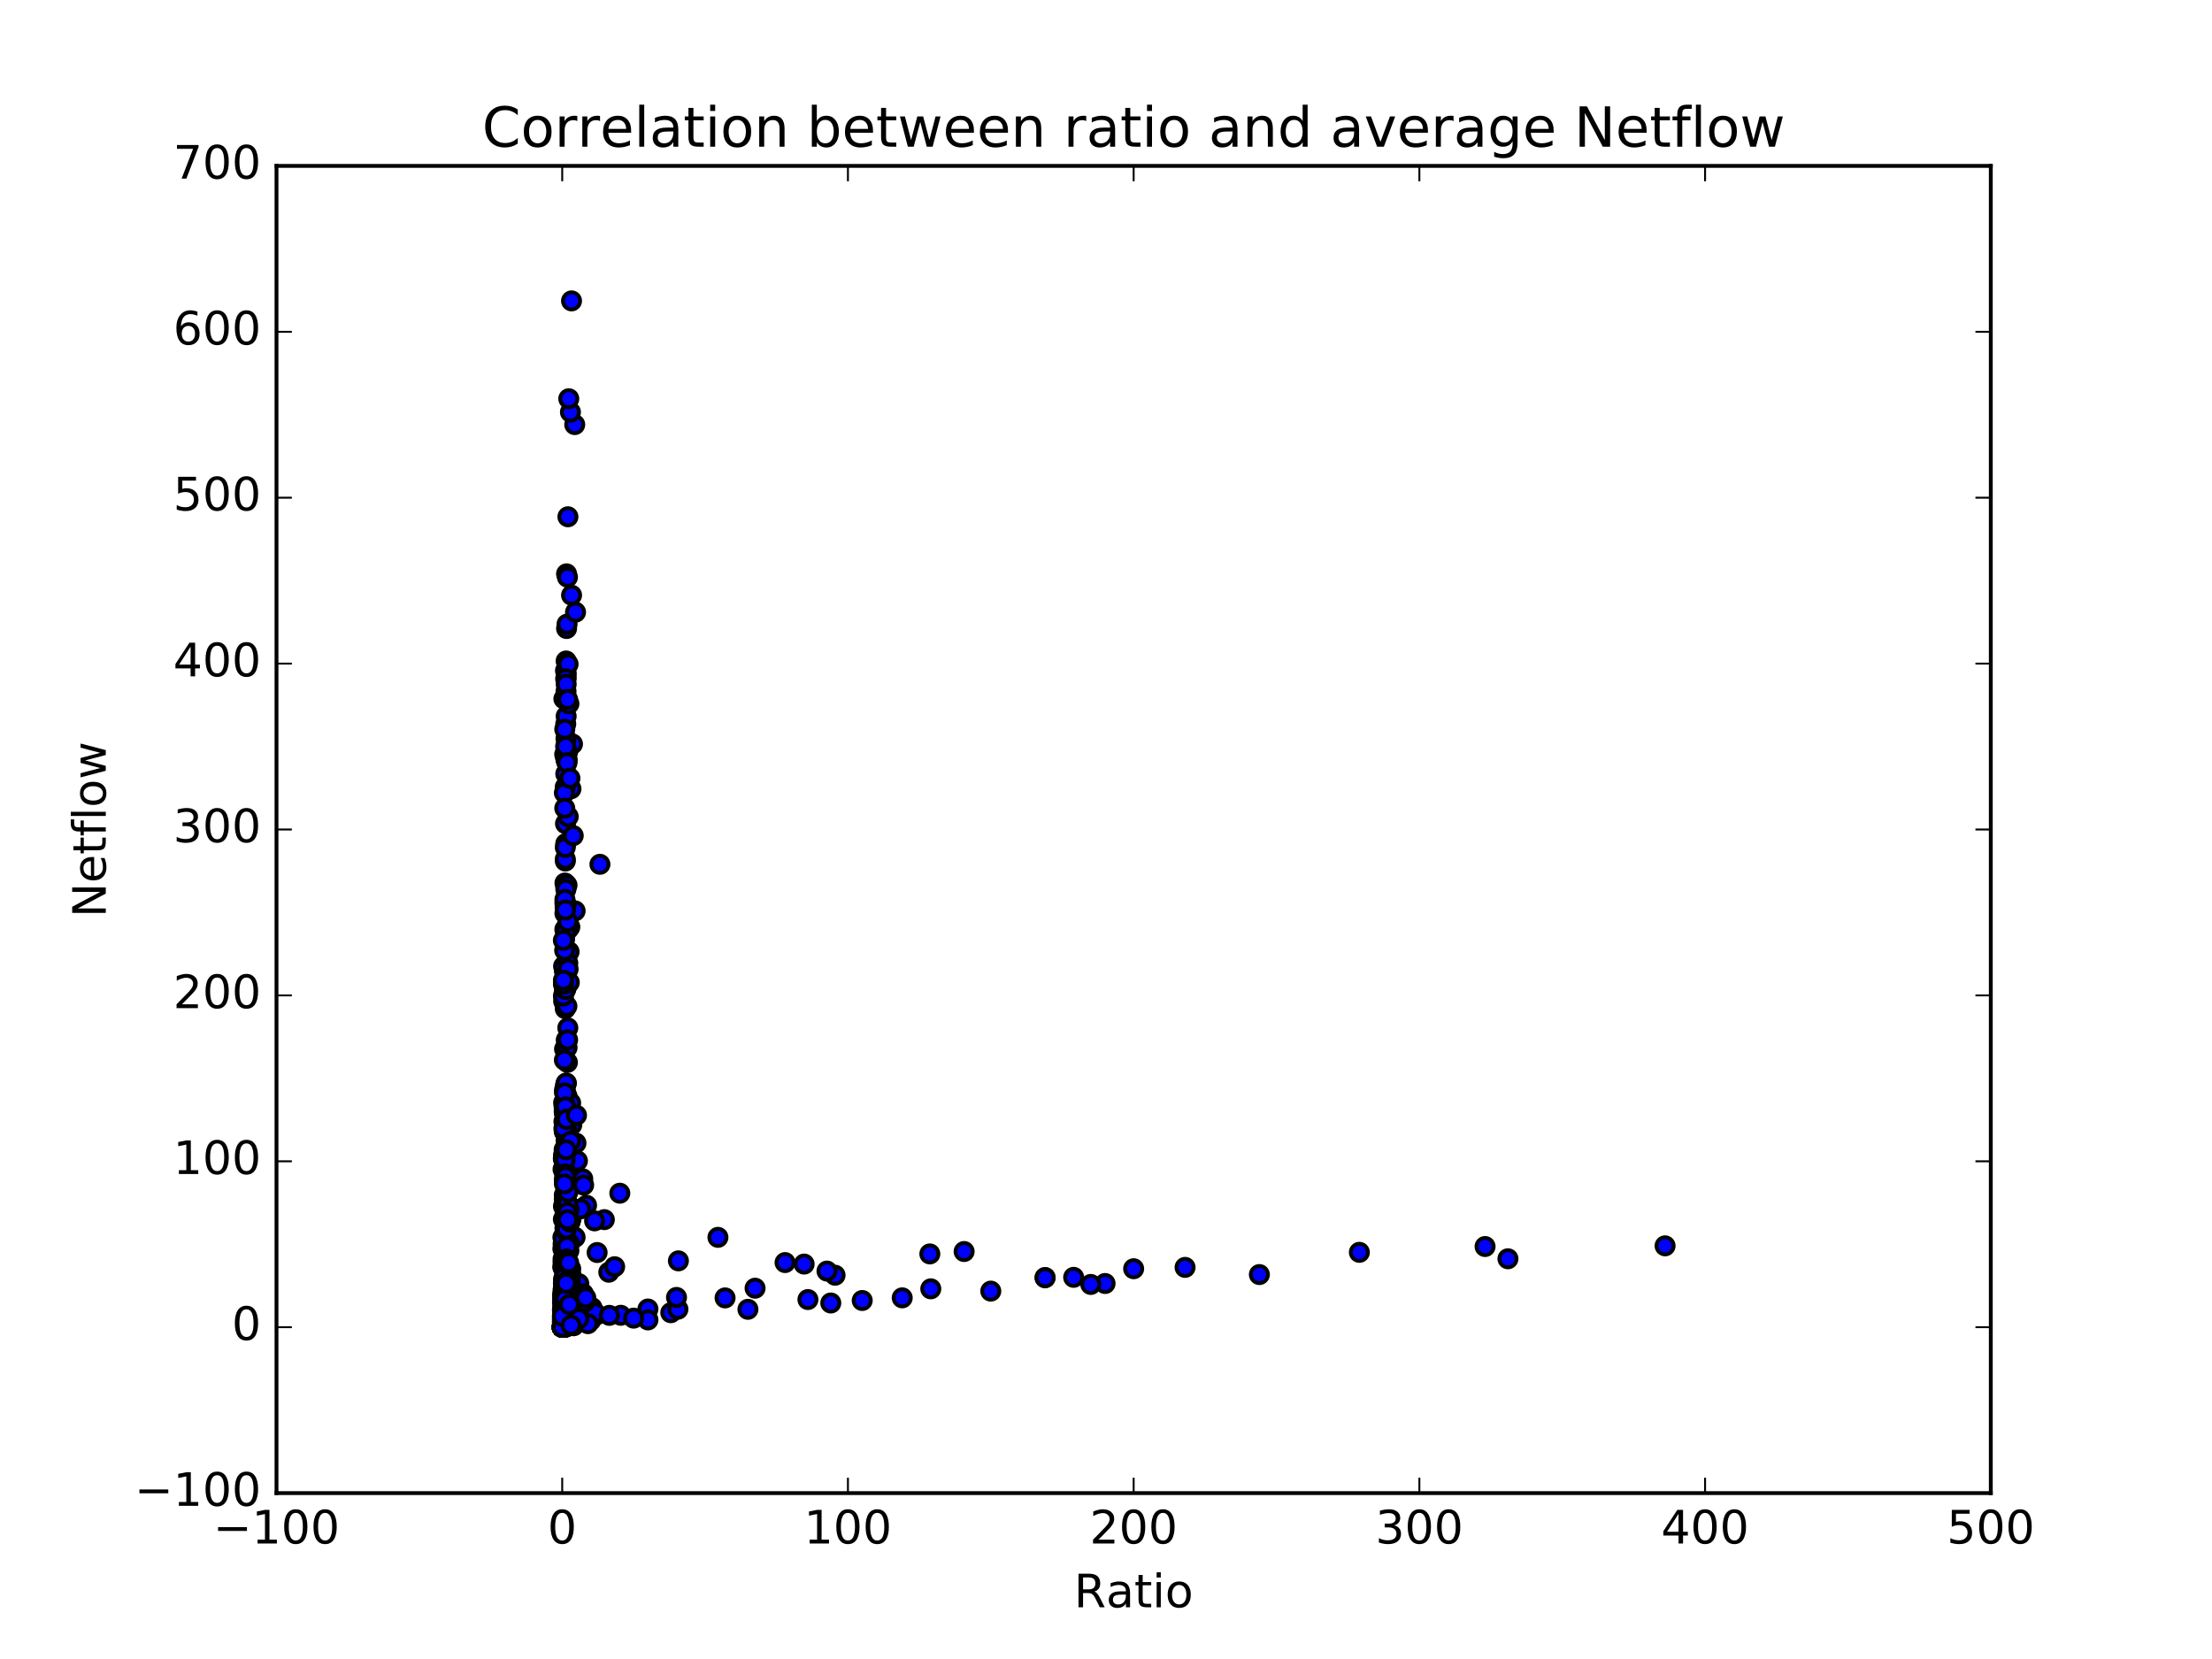 <?xml version="1.0" encoding="utf-8" standalone="no"?>
<!DOCTYPE svg PUBLIC "-//W3C//DTD SVG 1.1//EN"
  "http://www.w3.org/Graphics/SVG/1.1/DTD/svg11.dtd">
<!-- Created with matplotlib (http://matplotlib.org/) -->
<svg height="432pt" version="1.1" viewBox="0 0 576 432" width="576pt" xmlns="http://www.w3.org/2000/svg" xmlns:xlink="http://www.w3.org/1999/xlink">
 <defs>
  <style type="text/css">
*{stroke-linecap:butt;stroke-linejoin:round;stroke-miterlimit:100000;}
  </style>
 </defs>
 <g id="figure_1">
  <g id="patch_1">
   <path d="M 0 432 
L 576 432 
L 576 0 
L 0 0 
z
" style="fill:#ffffff;"/>
  </g>
  <g id="axes_1">
   <g id="patch_2">
    <path d="M 72 388.8 
L 518.4 388.8 
L 518.4 43.2 
L 72 43.2 
z
" style="fill:#ffffff;"/>
   </g>
   <g id="PathCollection_1">
    <defs>
     <path d="M 0 2.236 
C 0.593 2.236 1.162 2 1.581 1.581 
C 2 1.162 2.236 0.593 2.236 0 
C 2.236 -0.593 2 -1.162 1.581 -1.581 
C 1.162 -2 0.593 -2.236 0 -2.236 
C -0.593 -2.236 -1.162 -2 -1.581 -1.581 
C -2 -1.162 -2.236 -0.593 -2.236 0 
C -2.236 0.593 -2 1.162 -1.581 1.581 
C -1.162 2 -0.593 2.236 0 2.236 
z
" id="m47634a15ac" style="stroke:#000000;"/>
    </defs>
    <g clip-path="url(#pf363f452bb)">
     <use style="fill:#0000ff;stroke:#000000;" x="147.336" xlink:href="#m47634a15ac" y="237.082"/>
     <use style="fill:#0000ff;stroke:#000000;" x="148.186" xlink:href="#m47634a15ac" y="345.02"/>
     <use style="fill:#0000ff;stroke:#000000;" x="146.4" xlink:href="#m47634a15ac" y="345.6"/>
     <use style="fill:#0000ff;stroke:#000000;" x="146.701" xlink:href="#m47634a15ac" y="317.52"/>
     <use style="fill:#0000ff;stroke:#000000;" x="147.709" xlink:href="#m47634a15ac" y="323.65"/>
     <use style="fill:#0000ff;stroke:#000000;" x="147.502" xlink:href="#m47634a15ac" y="309.3"/>
     <use style="fill:#0000ff;stroke:#000000;" x="147.116" xlink:href="#m47634a15ac" y="229.936"/>
     <use style="fill:#0000ff;stroke:#000000;" x="155.328" xlink:href="#m47634a15ac" y="342.393"/>
     <use style="fill:#0000ff;stroke:#000000;" x="147.657" xlink:href="#m47634a15ac" y="285.447"/>
     <use style="fill:#0000ff;stroke:#000000;" x="147.44" xlink:href="#m47634a15ac" y="328.935"/>
     <use style="fill:#0000ff;stroke:#000000;" x="148.186" xlink:href="#m47634a15ac" y="247.837"/>
     <use style="fill:#0000ff;stroke:#000000;" x="147.049" xlink:href="#m47634a15ac" y="340.006"/>
     <use style="fill:#0000ff;stroke:#000000;" x="147.216" xlink:href="#m47634a15ac" y="334.702"/>
     <use style="fill:#0000ff;stroke:#000000;" x="242.376" xlink:href="#m47634a15ac" y="335.606"/>
     <use style="fill:#0000ff;stroke:#000000;" x="147.144" xlink:href="#m47634a15ac" y="345.499"/>
     <use style="fill:#0000ff;stroke:#000000;" x="147.285" xlink:href="#m47634a15ac" y="344.377"/>
     <use style="fill:#0000ff;stroke:#000000;" x="146.46" xlink:href="#m47634a15ac" y="343.521"/>
     <use style="fill:#0000ff;stroke:#000000;" x="147.312" xlink:href="#m47634a15ac" y="332.623"/>
     <use style="fill:#0000ff;stroke:#000000;" x="149.077" xlink:href="#m47634a15ac" y="193.744"/>
     <use style="fill:#0000ff;stroke:#000000;" x="146.924" xlink:href="#m47634a15ac" y="342.201"/>
     <use style="fill:#0000ff;stroke:#000000;" x="433.584" xlink:href="#m47634a15ac" y="324.414"/>
     <use style="fill:#0000ff;stroke:#000000;" x="146.834" xlink:href="#m47634a15ac" y="181.973"/>
     <use style="fill:#0000ff;stroke:#000000;" x="146.582" xlink:href="#m47634a15ac" y="343.286"/>
     <use style="fill:#0000ff;stroke:#000000;" x="146.4" xlink:href="#m47634a15ac" y="345.6"/>
     <use style="fill:#0000ff;stroke:#000000;" x="147.133" xlink:href="#m47634a15ac" y="321.655"/>
     <use style="fill:#0000ff;stroke:#000000;" x="150.725" xlink:href="#m47634a15ac" y="334.258"/>
     <use style="fill:#0000ff;stroke:#000000;" x="147.259" xlink:href="#m47634a15ac" y="214.475"/>
     <use style="fill:#0000ff;stroke:#000000;" x="147.883" xlink:href="#m47634a15ac" y="134.568"/>
     <use style="fill:#0000ff;stroke:#000000;" x="146.4" xlink:href="#m47634a15ac" y="345.6"/>
     <use style="fill:#0000ff;stroke:#000000;" x="146.666" xlink:href="#m47634a15ac" y="328.607"/>
     <use style="fill:#0000ff;stroke:#000000;" x="154.371" xlink:href="#m47634a15ac" y="341.164"/>
     <use style="fill:#0000ff;stroke:#000000;" x="146.998" xlink:href="#m47634a15ac" y="340.295"/>
     <use style="fill:#0000ff;stroke:#000000;" x="147.379" xlink:href="#m47634a15ac" y="192.332"/>
     <use style="fill:#0000ff;stroke:#000000;" x="146.712" xlink:href="#m47634a15ac" y="339.366"/>
     <use style="fill:#0000ff;stroke:#000000;" x="146.993" xlink:href="#m47634a15ac" y="258.179"/>
     <use style="fill:#0000ff;stroke:#000000;" x="147.965" xlink:href="#m47634a15ac" y="341.387"/>
     <use style="fill:#0000ff;stroke:#000000;" x="147.195" xlink:href="#m47634a15ac" y="262.666"/>
     <use style="fill:#0000ff;stroke:#000000;" x="146.4" xlink:href="#m47634a15ac" y="345.6"/>
     <use style="fill:#0000ff;stroke:#000000;" x="147.413" xlink:href="#m47634a15ac" y="342.49"/>
     <use style="fill:#0000ff;stroke:#000000;" x="147.067" xlink:href="#m47634a15ac" y="342.246"/>
     <use style="fill:#0000ff;stroke:#000000;" x="146.632" xlink:href="#m47634a15ac" y="323.894"/>
     <use style="fill:#0000ff;stroke:#000000;" x="146.809" xlink:href="#m47634a15ac" y="329.77"/>
     <use style="fill:#0000ff;stroke:#000000;" x="147.245" xlink:href="#m47634a15ac" y="282.678"/>
     <use style="fill:#0000ff;stroke:#000000;" x="148.68" xlink:href="#m47634a15ac" y="205.404"/>
     <use style="fill:#0000ff;stroke:#000000;" x="148.095" xlink:href="#m47634a15ac" y="321.973"/>
     <use style="fill:#0000ff;stroke:#000000;" x="146.733" xlink:href="#m47634a15ac" y="333.128"/>
     <use style="fill:#0000ff;stroke:#000000;" x="147.17" xlink:href="#m47634a15ac" y="337.365"/>
     <use style="fill:#0000ff;stroke:#000000;" x="151.477" xlink:href="#m47634a15ac" y="337.879"/>
     <use style="fill:#0000ff;stroke:#000000;" x="392.664" xlink:href="#m47634a15ac" y="327.78"/>
     <use style="fill:#0000ff;stroke:#000000;" x="146.4" xlink:href="#m47634a15ac" y="345.6"/>
     <use style="fill:#0000ff;stroke:#000000;" x="147.937" xlink:href="#m47634a15ac" y="288.117"/>
     <use style="fill:#0000ff;stroke:#000000;" x="147.031" xlink:href="#m47634a15ac" y="343.105"/>
     <use style="fill:#0000ff;stroke:#000000;" x="147.321" xlink:href="#m47634a15ac" y="188.534"/>
     <use style="fill:#0000ff;stroke:#000000;" x="148.672" xlink:href="#m47634a15ac" y="317.512"/>
     <use style="fill:#0000ff;stroke:#000000;" x="146.789" xlink:href="#m47634a15ac" y="339.928"/>
     <use style="fill:#0000ff;stroke:#000000;" x="147.298" xlink:href="#m47634a15ac" y="342.656"/>
     <use style="fill:#0000ff;stroke:#000000;" x="147.006" xlink:href="#m47634a15ac" y="273.179"/>
     <use style="fill:#0000ff;stroke:#000000;" x="147.664" xlink:href="#m47634a15ac" y="272.799"/>
     <use style="fill:#0000ff;stroke:#000000;" x="147.144" xlink:href="#m47634a15ac" y="345.585"/>
     <use style="fill:#0000ff;stroke:#000000;" x="151.906" xlink:href="#m47634a15ac" y="336.892"/>
     <use style="fill:#0000ff;stroke:#000000;" x="146.723" xlink:href="#m47634a15ac" y="314.121"/>
     <use style="fill:#0000ff;stroke:#000000;" x="148.895" xlink:href="#m47634a15ac" y="341.868"/>
     <use style="fill:#0000ff;stroke:#000000;" x="147.528" xlink:href="#m47634a15ac" y="332.623"/>
     <use style="fill:#0000ff;stroke:#000000;" x="147.805" xlink:href="#m47634a15ac" y="330.711"/>
     <use style="fill:#0000ff;stroke:#000000;" x="158.533" xlink:href="#m47634a15ac" y="331.282"/>
     <use style="fill:#0000ff;stroke:#000000;" x="146.489" xlink:href="#m47634a15ac" y="345.555"/>
     <use style="fill:#0000ff;stroke:#000000;" x="147.953" xlink:href="#m47634a15ac" y="342.767"/>
     <use style="fill:#0000ff;stroke:#000000;" x="147.23" xlink:href="#m47634a15ac" y="318.085"/>
     <use style="fill:#0000ff;stroke:#000000;" x="146.648" xlink:href="#m47634a15ac" y="345.444"/>
     <use style="fill:#0000ff;stroke:#000000;" x="146.4" xlink:href="#m47634a15ac" y="345.6"/>
     <use style="fill:#0000ff;stroke:#000000;" x="153.84" xlink:href="#m47634a15ac" y="343.837"/>
     <use style="fill:#0000ff;stroke:#000000;" x="147.322" xlink:href="#m47634a15ac" y="219.672"/>
     <use style="fill:#0000ff;stroke:#000000;" x="204.432" xlink:href="#m47634a15ac" y="328.77"/>
     <use style="fill:#0000ff;stroke:#000000;" x="146.571" xlink:href="#m47634a15ac" y="338.755"/>
     <use style="fill:#0000ff;stroke:#000000;" x="147.467" xlink:href="#m47634a15ac" y="201.538"/>
     <use style="fill:#0000ff;stroke:#000000;" x="147.082" xlink:href="#m47634a15ac" y="344.629"/>
     <use style="fill:#0000ff;stroke:#000000;" x="146.4" xlink:href="#m47634a15ac" y="345.6"/>
     <use style="fill:#0000ff;stroke:#000000;" x="146.406" xlink:href="#m47634a15ac" y="345.572"/>
     <use style="fill:#0000ff;stroke:#000000;" x="147.182" xlink:href="#m47634a15ac" y="293.26"/>
     <use style="fill:#0000ff;stroke:#000000;" x="147.167" xlink:href="#m47634a15ac" y="344.928"/>
     <use style="fill:#0000ff;stroke:#000000;" x="147.532" xlink:href="#m47634a15ac" y="163.663"/>
     <use style="fill:#0000ff;stroke:#000000;" x="154.138" xlink:href="#m47634a15ac" y="340.506"/>
     <use style="fill:#0000ff;stroke:#000000;" x="147.531" xlink:href="#m47634a15ac" y="149.427"/>
     <use style="fill:#0000ff;stroke:#000000;" x="147.445" xlink:href="#m47634a15ac" y="176.61"/>
     <use style="fill:#0000ff;stroke:#000000;" x="147.426" xlink:href="#m47634a15ac" y="186.506"/>
     <use style="fill:#0000ff;stroke:#000000;" x="146.987" xlink:href="#m47634a15ac" y="345.053"/>
     <use style="fill:#0000ff;stroke:#000000;" x="148.082" xlink:href="#m47634a15ac" y="306.445"/>
     <use style="fill:#0000ff;stroke:#000000;" x="146.838" xlink:href="#m47634a15ac" y="345.234"/>
     <use style="fill:#0000ff;stroke:#000000;" x="146.546" xlink:href="#m47634a15ac" y="341.445"/>
     <use style="fill:#0000ff;stroke:#000000;" x="157.368" xlink:href="#m47634a15ac" y="317.59"/>
     <use style="fill:#0000ff;stroke:#000000;" x="146.524" xlink:href="#m47634a15ac" y="345.572"/>
     <use style="fill:#0000ff;stroke:#000000;" x="147.341" xlink:href="#m47634a15ac" y="230.926"/>
     <use style="fill:#0000ff;stroke:#000000;" x="146.514" xlink:href="#m47634a15ac" y="345.499"/>
     <use style="fill:#0000ff;stroke:#000000;" x="146.471" xlink:href="#m47634a15ac" y="342.584"/>
     <use style="fill:#0000ff;stroke:#000000;" x="147.186" xlink:href="#m47634a15ac" y="340.419"/>
     <use style="fill:#0000ff;stroke:#000000;" x="147.109" xlink:href="#m47634a15ac" y="341.874"/>
     <use style="fill:#0000ff;stroke:#000000;" x="147.418" xlink:href="#m47634a15ac" y="172.12"/>
     <use style="fill:#0000ff;stroke:#000000;" x="146.749" xlink:href="#m47634a15ac" y="345.053"/>
     <use style="fill:#0000ff;stroke:#000000;" x="146.409" xlink:href="#m47634a15ac" y="345.555"/>
     <use style="fill:#0000ff;stroke:#000000;" x="147.029" xlink:href="#m47634a15ac" y="244.522"/>
     <use style="fill:#0000ff;stroke:#000000;" x="149.658" xlink:href="#m47634a15ac" y="110.56"/>
     <use style="fill:#0000ff;stroke:#000000;" x="146.403" xlink:href="#m47634a15ac" y="345.585"/>
     <use style="fill:#0000ff;stroke:#000000;" x="148.544" xlink:href="#m47634a15ac" y="107.321"/>
     <use style="fill:#0000ff;stroke:#000000;" x="147.015" xlink:href="#m47634a15ac" y="344.595"/>
     <use style="fill:#0000ff;stroke:#000000;" x="148.615" xlink:href="#m47634a15ac" y="330.4"/>
     <use style="fill:#0000ff;stroke:#000000;" x="146.4" xlink:href="#m47634a15ac" y="345.6"/>
     <use style="fill:#0000ff;stroke:#000000;" x="147.055" xlink:href="#m47634a15ac" y="294.823"/>
     <use style="fill:#0000ff;stroke:#000000;" x="147.234" xlink:href="#m47634a15ac" y="328.86"/>
     <use style="fill:#0000ff;stroke:#000000;" x="148.136" xlink:href="#m47634a15ac" y="345.107"/>
     <use style="fill:#0000ff;stroke:#000000;" x="147.181" xlink:href="#m47634a15ac" y="261.668"/>
     <use style="fill:#0000ff;stroke:#000000;" x="146.797" xlink:href="#m47634a15ac" y="345.312"/>
     <use style="fill:#0000ff;stroke:#000000;" x="147.46" xlink:href="#m47634a15ac" y="175.373"/>
     <use style="fill:#0000ff;stroke:#000000;" x="146.568" xlink:href="#m47634a15ac" y="325.189"/>
     <use style="fill:#0000ff;stroke:#000000;" x="161.398" xlink:href="#m47634a15ac" y="310.709"/>
     <use style="fill:#0000ff;stroke:#000000;" x="146.4" xlink:href="#m47634a15ac" y="345.6"/>
     <use style="fill:#0000ff;stroke:#000000;" x="147.093" xlink:href="#m47634a15ac" y="345.106"/>
     <use style="fill:#0000ff;stroke:#000000;" x="146.787" xlink:href="#m47634a15ac" y="345.372"/>
     <use style="fill:#0000ff;stroke:#000000;" x="146.712" xlink:href="#m47634a15ac" y="345.372"/>
     <use style="fill:#0000ff;stroke:#000000;" x="146.568" xlink:href="#m47634a15ac" y="345.351"/>
     <use style="fill:#0000ff;stroke:#000000;" x="146.4" xlink:href="#m47634a15ac" y="345.6"/>
     <use style="fill:#0000ff;stroke:#000000;" x="146.902" xlink:href="#m47634a15ac" y="342.966"/>
     <use style="fill:#0000ff;stroke:#000000;" x="147.626" xlink:href="#m47634a15ac" y="300.145"/>
     <use style="fill:#0000ff;stroke:#000000;" x="146.874" xlink:href="#m47634a15ac" y="344.229"/>
     <use style="fill:#0000ff;stroke:#000000;" x="147.754" xlink:href="#m47634a15ac" y="276.653"/>
     <use style="fill:#0000ff;stroke:#000000;" x="146.814" xlink:href="#m47634a15ac" y="344.229"/>
     <use style="fill:#0000ff;stroke:#000000;" x="147.626" xlink:href="#m47634a15ac" y="325.545"/>
     <use style="fill:#0000ff;stroke:#000000;" x="146.682" xlink:href="#m47634a15ac" y="345.409"/>
     <use style="fill:#0000ff;stroke:#000000;" x="147.008" xlink:href="#m47634a15ac" y="284.387"/>
     <use style="fill:#0000ff;stroke:#000000;" x="147.048" xlink:href="#m47634a15ac" y="340.47"/>
     <use style="fill:#0000ff;stroke:#000000;" x="146.4" xlink:href="#m47634a15ac" y="345.6"/>
     <use style="fill:#0000ff;stroke:#000000;" x="147.201" xlink:href="#m47634a15ac" y="333.766"/>
     <use style="fill:#0000ff;stroke:#000000;" x="146.963" xlink:href="#m47634a15ac" y="252.82"/>
     <use style="fill:#0000ff;stroke:#000000;" x="147.418" xlink:href="#m47634a15ac" y="296.947"/>
     <use style="fill:#0000ff;stroke:#000000;" x="147.18" xlink:href="#m47634a15ac" y="204.953"/>
     <use style="fill:#0000ff;stroke:#000000;" x="146.901" xlink:href="#m47634a15ac" y="299.358"/>
     <use style="fill:#0000ff;stroke:#000000;" x="146.84" xlink:href="#m47634a15ac" y="324.706"/>
     <use style="fill:#0000ff;stroke:#000000;" x="146.4" xlink:href="#m47634a15ac" y="345.6"/>
     <use style="fill:#0000ff;stroke:#000000;" x="147.524" xlink:href="#m47634a15ac" y="291.255"/>
     <use style="fill:#0000ff;stroke:#000000;" x="147.273" xlink:href="#m47634a15ac" y="197.13"/>
     <use style="fill:#0000ff;stroke:#000000;" x="147.18" xlink:href="#m47634a15ac" y="338.596"/>
     <use style="fill:#0000ff;stroke:#000000;" x="147.59" xlink:href="#m47634a15ac" y="342.014"/>
     <use style="fill:#0000ff;stroke:#000000;" x="147.144" xlink:href="#m47634a15ac" y="345.585"/>
     <use style="fill:#0000ff;stroke:#000000;" x="149.822" xlink:href="#m47634a15ac" y="340.512"/>
     <use style="fill:#0000ff;stroke:#000000;" x="146.896" xlink:href="#m47634a15ac" y="345.537"/>
     <use style="fill:#0000ff;stroke:#000000;" x="147.107" xlink:href="#m47634a15ac" y="319.774"/>
     <use style="fill:#0000ff;stroke:#000000;" x="147.339" xlink:href="#m47634a15ac" y="338.302"/>
     <use style="fill:#0000ff;stroke:#000000;" x="146.991" xlink:href="#m47634a15ac" y="286.913"/>
     <use style="fill:#0000ff;stroke:#000000;" x="147.466" xlink:href="#m47634a15ac" y="334.021"/>
     <use style="fill:#0000ff;stroke:#000000;" x="147.52" xlink:href="#m47634a15ac" y="319.39"/>
     <use style="fill:#0000ff;stroke:#000000;" x="146.847" xlink:href="#m47634a15ac" y="343.118"/>
     <use style="fill:#0000ff;stroke:#000000;" x="147.806" xlink:href="#m47634a15ac" y="195.805"/>
     <use style="fill:#0000ff;stroke:#000000;" x="146.737" xlink:href="#m47634a15ac" y="343.172"/>
     <use style="fill:#0000ff;stroke:#000000;" x="146.84" xlink:href="#m47634a15ac" y="255.626"/>
     <use style="fill:#0000ff;stroke:#000000;" x="146.995" xlink:href="#m47634a15ac" y="345.537"/>
     <use style="fill:#0000ff;stroke:#000000;" x="146.524" xlink:href="#m47634a15ac" y="345.537"/>
     <use style="fill:#0000ff;stroke:#000000;" x="150.027" xlink:href="#m47634a15ac" y="338.495"/>
     <use style="fill:#0000ff;stroke:#000000;" x="146.694" xlink:href="#m47634a15ac" y="301.763"/>
     <use style="fill:#0000ff;stroke:#000000;" x="147.652" xlink:href="#m47634a15ac" y="230.487"/>
     <use style="fill:#0000ff;stroke:#000000;" x="272.136" xlink:href="#m47634a15ac" y="332.657"/>
     <use style="fill:#0000ff;stroke:#000000;" x="147.386" xlink:href="#m47634a15ac" y="312.662"/>
     <use style="fill:#0000ff;stroke:#000000;" x="147.239" xlink:href="#m47634a15ac" y="196.377"/>
     <use style="fill:#0000ff;stroke:#000000;" x="146.42" xlink:href="#m47634a15ac" y="345.585"/>
     <use style="fill:#0000ff;stroke:#000000;" x="148.511" xlink:href="#m47634a15ac" y="292.379"/>
     <use style="fill:#0000ff;stroke:#000000;" x="146.717" xlink:href="#m47634a15ac" y="255.901"/>
     <use style="fill:#0000ff;stroke:#000000;" x="147.516" xlink:href="#m47634a15ac" y="345.466"/>
     <use style="fill:#0000ff;stroke:#000000;" x="147.197" xlink:href="#m47634a15ac" y="337.506"/>
     <use style="fill:#0000ff;stroke:#000000;" x="147.157" xlink:href="#m47634a15ac" y="236.231"/>
     <use style="fill:#0000ff;stroke:#000000;" x="150.363" xlink:href="#m47634a15ac" y="302.29"/>
     <use style="fill:#0000ff;stroke:#000000;" x="147.888" xlink:href="#m47634a15ac" y="345.02"/>
     <use style="fill:#0000ff;stroke:#000000;" x="147.492" xlink:href="#m47634a15ac" y="282.062"/>
     <use style="fill:#0000ff;stroke:#000000;" x="146.535" xlink:href="#m47634a15ac" y="337.076"/>
     <use style="fill:#0000ff;stroke:#000000;" x="154.956" xlink:href="#m47634a15ac" y="341.873"/>
     <use style="fill:#0000ff;stroke:#000000;" x="287.76" xlink:href="#m47634a15ac" y="334.221"/>
     <use style="fill:#0000ff;stroke:#000000;" x="146.762" xlink:href="#m47634a15ac" y="341.732"/>
     <use style="fill:#0000ff;stroke:#000000;" x="146.686" xlink:href="#m47634a15ac" y="345.517"/>
     <use style="fill:#0000ff;stroke:#000000;" x="146.615" xlink:href="#m47634a15ac" y="330.027"/>
     <use style="fill:#0000ff;stroke:#000000;" x="147.64" xlink:href="#m47634a15ac" y="343.265"/>
     <use style="fill:#0000ff;stroke:#000000;" x="146.4" xlink:href="#m47634a15ac" y="345.6"/>
     <use style="fill:#0000ff;stroke:#000000;" x="147.423" xlink:href="#m47634a15ac" y="257.217"/>
     <use style="fill:#0000ff;stroke:#000000;" x="146.656" xlink:href="#m47634a15ac" y="345.036"/>
     <use style="fill:#0000ff;stroke:#000000;" x="147.064" xlink:href="#m47634a15ac" y="189.906"/>
     <use style="fill:#0000ff;stroke:#000000;" x="147.01" xlink:href="#m47634a15ac" y="286.794"/>
     <use style="fill:#0000ff;stroke:#000000;" x="146.777" xlink:href="#m47634a15ac" y="260.724"/>
     <use style="fill:#0000ff;stroke:#000000;" x="155.49" xlink:href="#m47634a15ac" y="326.153"/>
     <use style="fill:#0000ff;stroke:#000000;" x="146.944" xlink:href="#m47634a15ac" y="313.221"/>
     <use style="fill:#0000ff;stroke:#000000;" x="147.008" xlink:href="#m47634a15ac" y="341.167"/>
     <use style="fill:#0000ff;stroke:#000000;" x="146.474" xlink:href="#m47634a15ac" y="345.585"/>
     <use style="fill:#0000ff;stroke:#000000;" x="149.755" xlink:href="#m47634a15ac" y="322.189"/>
     <use style="fill:#0000ff;stroke:#000000;" x="148.548" xlink:href="#m47634a15ac" y="335.923"/>
     <use style="fill:#0000ff;stroke:#000000;" x="146.948" xlink:href="#m47634a15ac" y="307.116"/>
     <use style="fill:#0000ff;stroke:#000000;" x="147.144" xlink:href="#m47634a15ac" y="331.133"/>
     <use style="fill:#0000ff;stroke:#000000;" x="146.944" xlink:href="#m47634a15ac" y="337.233"/>
     <use style="fill:#0000ff;stroke:#000000;" x="147.272" xlink:href="#m47634a15ac" y="325.178"/>
     <use style="fill:#0000ff;stroke:#000000;" x="147.818" xlink:href="#m47634a15ac" y="338.624"/>
     <use style="fill:#0000ff;stroke:#000000;" x="147.42" xlink:href="#m47634a15ac" y="311.359"/>
     <use style="fill:#0000ff;stroke:#000000;" x="147.347" xlink:href="#m47634a15ac" y="305.599"/>
     <use style="fill:#0000ff;stroke:#000000;" x="149.376" xlink:href="#m47634a15ac" y="344.246"/>
     <use style="fill:#0000ff;stroke:#000000;" x="147.451" xlink:href="#m47634a15ac" y="270.816"/>
     <use style="fill:#0000ff;stroke:#000000;" x="147.021" xlink:href="#m47634a15ac" y="344.117"/>
     <use style="fill:#0000ff;stroke:#000000;" x="147.167" xlink:href="#m47634a15ac" y="315.889"/>
     <use style="fill:#0000ff;stroke:#000000;" x="210.384" xlink:href="#m47634a15ac" y="338.399"/>
     <use style="fill:#0000ff;stroke:#000000;" x="161.652" xlink:href="#m47634a15ac" y="342.499"/>
     <use style="fill:#0000ff;stroke:#000000;" x="148.7" xlink:href="#m47634a15ac" y="332.076"/>
     <use style="fill:#0000ff;stroke:#000000;" x="146.4" xlink:href="#m47634a15ac" y="345.6"/>
     <use style="fill:#0000ff;stroke:#000000;" x="147.557" xlink:href="#m47634a15ac" y="323.495"/>
     <use style="fill:#0000ff;stroke:#000000;" x="147.253" xlink:href="#m47634a15ac" y="174.629"/>
     <use style="fill:#0000ff;stroke:#000000;" x="194.76" xlink:href="#m47634a15ac" y="340.943"/>
     <use style="fill:#0000ff;stroke:#000000;" x="251.056" xlink:href="#m47634a15ac" y="325.894"/>
     <use style="fill:#0000ff;stroke:#000000;" x="146.711" xlink:href="#m47634a15ac" y="301.546"/>
     <use style="fill:#0000ff;stroke:#000000;" x="146.917" xlink:href="#m47634a15ac" y="294.594"/>
     <use style="fill:#0000ff;stroke:#000000;" x="174.672" xlink:href="#m47634a15ac" y="341.825"/>
     <use style="fill:#0000ff;stroke:#000000;" x="147.314" xlink:href="#m47634a15ac" y="250.987"/>
     <use style="fill:#0000ff;stroke:#000000;" x="148.107" xlink:href="#m47634a15ac" y="103.83"/>
     <use style="fill:#0000ff;stroke:#000000;" x="148.144" xlink:href="#m47634a15ac" y="183.254"/>
     <use style="fill:#0000ff;stroke:#000000;" x="146.734" xlink:href="#m47634a15ac" y="345.372"/>
     <use style="fill:#0000ff;stroke:#000000;" x="146.942" xlink:href="#m47634a15ac" y="311.185"/>
     <use style="fill:#0000ff;stroke:#000000;" x="146.528" xlink:href="#m47634a15ac" y="337.161"/>
     <use style="fill:#0000ff;stroke:#000000;" x="146.969" xlink:href="#m47634a15ac" y="345.372"/>
     <use style="fill:#0000ff;stroke:#000000;" x="146.966" xlink:href="#m47634a15ac" y="333.643"/>
     <use style="fill:#0000ff;stroke:#000000;" x="151.195" xlink:href="#m47634a15ac" y="337.713"/>
     <use style="fill:#0000ff;stroke:#000000;" x="176.656" xlink:href="#m47634a15ac" y="328.325"/>
     <use style="fill:#0000ff;stroke:#000000;" x="242.128" xlink:href="#m47634a15ac" y="326.517"/>
     <use style="fill:#0000ff;stroke:#000000;" x="147.181" xlink:href="#m47634a15ac" y="337.469"/>
     <use style="fill:#0000ff;stroke:#000000;" x="148.546" xlink:href="#m47634a15ac" y="333.557"/>
     <use style="fill:#0000ff;stroke:#000000;" x="147.393" xlink:href="#m47634a15ac" y="180.024"/>
     <use style="fill:#0000ff;stroke:#000000;" x="147.114" xlink:href="#m47634a15ac" y="345.159"/>
     <use style="fill:#0000ff;stroke:#000000;" x="147.857" xlink:href="#m47634a15ac" y="267.659"/>
     <use style="fill:#0000ff;stroke:#000000;" x="148.232" xlink:href="#m47634a15ac" y="332.508"/>
     <use style="fill:#0000ff;stroke:#000000;" x="146.67" xlink:href="#m47634a15ac" y="345.07"/>
     <use style="fill:#0000ff;stroke:#000000;" x="146.824" xlink:href="#m47634a15ac" y="344.873"/>
     <use style="fill:#0000ff;stroke:#000000;" x="147.478" xlink:href="#m47634a15ac" y="340.72"/>
     <use style="fill:#0000ff;stroke:#000000;" x="146.403" xlink:href="#m47634a15ac" y="345.585"/>
     <use style="fill:#0000ff;stroke:#000000;" x="147.048" xlink:href="#m47634a15ac" y="313.633"/>
     <use style="fill:#0000ff;stroke:#000000;" x="147.144" xlink:href="#m47634a15ac" y="345.555"/>
     <use style="fill:#0000ff;stroke:#000000;" x="148.893" xlink:href="#m47634a15ac" y="292.907"/>
     <use style="fill:#0000ff;stroke:#000000;" x="147.366" xlink:href="#m47634a15ac" y="324.039"/>
     <use style="fill:#0000ff;stroke:#000000;" x="146.699" xlink:href="#m47634a15ac" y="344.841"/>
     <use style="fill:#0000ff;stroke:#000000;" x="295.2" xlink:href="#m47634a15ac" y="330.372"/>
     <use style="fill:#0000ff;stroke:#000000;" x="353.976" xlink:href="#m47634a15ac" y="326.104"/>
     <use style="fill:#0000ff;stroke:#000000;" x="217.452" xlink:href="#m47634a15ac" y="332.065"/>
     <use style="fill:#0000ff;stroke:#000000;" x="147.085" xlink:href="#m47634a15ac" y="242.015"/>
     <use style="fill:#0000ff;stroke:#000000;" x="151.608" xlink:href="#m47634a15ac" y="343.981"/>
     <use style="fill:#0000ff;stroke:#000000;" x="146.559" xlink:href="#m47634a15ac" y="329.902"/>
     <use style="fill:#0000ff;stroke:#000000;" x="176.532" xlink:href="#m47634a15ac" y="340.923"/>
     <use style="fill:#0000ff;stroke:#000000;" x="147.002" xlink:href="#m47634a15ac" y="343.853"/>
     <use style="fill:#0000ff;stroke:#000000;" x="146.784" xlink:href="#m47634a15ac" y="345.312"/>
     <use style="fill:#0000ff;stroke:#000000;" x="146.995" xlink:href="#m47634a15ac" y="302.574"/>
     <use style="fill:#0000ff;stroke:#000000;" x="146.457" xlink:href="#m47634a15ac" y="341.147"/>
     <use style="fill:#0000ff;stroke:#000000;" x="279.576" xlink:href="#m47634a15ac" y="332.615"/>
     <use style="fill:#0000ff;stroke:#000000;" x="147.208" xlink:href="#m47634a15ac" y="339.507"/>
     <use style="fill:#0000ff;stroke:#000000;" x="146.4" xlink:href="#m47634a15ac" y="345.6"/>
     <use style="fill:#0000ff;stroke:#000000;" x="146.932" xlink:href="#m47634a15ac" y="341.379"/>
     <use style="fill:#0000ff;stroke:#000000;" x="148.281" xlink:href="#m47634a15ac" y="323.812"/>
     <use style="fill:#0000ff;stroke:#000000;" x="168.72" xlink:href="#m47634a15ac" y="340.862"/>
     <use style="fill:#0000ff;stroke:#000000;" x="147.617" xlink:href="#m47634a15ac" y="262.013"/>
     <use style="fill:#0000ff;stroke:#000000;" x="148.003" xlink:href="#m47634a15ac" y="241.934"/>
     <use style="fill:#0000ff;stroke:#000000;" x="147.157" xlink:href="#m47634a15ac" y="328.365"/>
     <use style="fill:#0000ff;stroke:#000000;" x="149.376" xlink:href="#m47634a15ac" y="344.982"/>
     <use style="fill:#0000ff;stroke:#000000;" x="146.735" xlink:href="#m47634a15ac" y="300.817"/>
     <use style="fill:#0000ff;stroke:#000000;" x="148.14" xlink:href="#m47634a15ac" y="325.666"/>
     <use style="fill:#0000ff;stroke:#000000;" x="146.506" xlink:href="#m47634a15ac" y="344.875"/>
     <use style="fill:#0000ff;stroke:#000000;" x="146.896" xlink:href="#m47634a15ac" y="345.572"/>
     <use style="fill:#0000ff;stroke:#000000;" x="147.367" xlink:href="#m47634a15ac" y="293.84"/>
     <use style="fill:#0000ff;stroke:#000000;" x="147.39" xlink:href="#m47634a15ac" y="327.662"/>
     <use style="fill:#0000ff;stroke:#000000;" x="146.621" xlink:href="#m47634a15ac" y="327.839"/>
     <use style="fill:#0000ff;stroke:#000000;" x="147.782" xlink:href="#m47634a15ac" y="344.695"/>
     <use style="fill:#0000ff;stroke:#000000;" x="147.562" xlink:href="#m47634a15ac" y="344.741"/>
     <use style="fill:#0000ff;stroke:#000000;" x="146.426" xlink:href="#m47634a15ac" y="345.585"/>
     <use style="fill:#0000ff;stroke:#000000;" x="147.516" xlink:href="#m47634a15ac" y="339.67"/>
     <use style="fill:#0000ff;stroke:#000000;" x="146.754" xlink:href="#m47634a15ac" y="251.608"/>
     <use style="fill:#0000ff;stroke:#000000;" x="147.357" xlink:href="#m47634a15ac" y="325.477"/>
     <use style="fill:#0000ff;stroke:#000000;" x="146.909" xlink:href="#m47634a15ac" y="300.715"/>
     <use style="fill:#0000ff;stroke:#000000;" x="147.164" xlink:href="#m47634a15ac" y="340.664"/>
     <use style="fill:#0000ff;stroke:#000000;" x="148.825" xlink:href="#m47634a15ac" y="78.351"/>
     <use style="fill:#0000ff;stroke:#000000;" x="146.4" xlink:href="#m47634a15ac" y="345.6"/>
     <use style="fill:#0000ff;stroke:#000000;" x="146.508" xlink:href="#m47634a15ac" y="344.955"/>
     <use style="fill:#0000ff;stroke:#000000;" x="146.403" xlink:href="#m47634a15ac" y="345.585"/>
     <use style="fill:#0000ff;stroke:#000000;" x="146.664" xlink:href="#m47634a15ac" y="345.409"/>
     <use style="fill:#0000ff;stroke:#000000;" x="147.137" xlink:href="#m47634a15ac" y="332.413"/>
     <use style="fill:#0000ff;stroke:#000000;" x="147.855" xlink:href="#m47634a15ac" y="250.791"/>
     <use style="fill:#0000ff;stroke:#000000;" x="147.359" xlink:href="#m47634a15ac" y="333.555"/>
     <use style="fill:#0000ff;stroke:#000000;" x="146.4" xlink:href="#m47634a15ac" y="345.6"/>
     <use style="fill:#0000ff;stroke:#000000;" x="147.18" xlink:href="#m47634a15ac" y="320.38"/>
     <use style="fill:#0000ff;stroke:#000000;" x="148.386" xlink:href="#m47634a15ac" y="241.387"/>
     <use style="fill:#0000ff;stroke:#000000;" x="209.392" xlink:href="#m47634a15ac" y="329.163"/>
     <use style="fill:#0000ff;stroke:#000000;" x="308.592" xlink:href="#m47634a15ac" y="330.023"/>
     <use style="fill:#0000ff;stroke:#000000;" x="147.287" xlink:href="#m47634a15ac" y="332.981"/>
     <use style="fill:#0000ff;stroke:#000000;" x="147.084" xlink:href="#m47634a15ac" y="329.501"/>
     <use style="fill:#0000ff;stroke:#000000;" x="146.421" xlink:href="#m47634a15ac" y="345.48"/>
     <use style="fill:#0000ff;stroke:#000000;" x="147.795" xlink:href="#m47634a15ac" y="344.695"/>
     <use style="fill:#0000ff;stroke:#000000;" x="147.932" xlink:href="#m47634a15ac" y="252.372"/>
     <use style="fill:#0000ff;stroke:#000000;" x="146.99" xlink:href="#m47634a15ac" y="344.859"/>
     <use style="fill:#0000ff;stroke:#000000;" x="156.222" xlink:href="#m47634a15ac" y="225.062"/>
     <use style="fill:#0000ff;stroke:#000000;" x="147.239" xlink:href="#m47634a15ac" y="342.678"/>
     <use style="fill:#0000ff;stroke:#000000;" x="146.77" xlink:href="#m47634a15ac" y="287.111"/>
     <use style="fill:#0000ff;stroke:#000000;" x="146.711" xlink:href="#m47634a15ac" y="259.36"/>
     <use style="fill:#0000ff;stroke:#000000;" x="146.882" xlink:href="#m47634a15ac" y="288.114"/>
     <use style="fill:#0000ff;stroke:#000000;" x="146.613" xlink:href="#m47634a15ac" y="345.499"/>
     <use style="fill:#0000ff;stroke:#000000;" x="147.645" xlink:href="#m47634a15ac" y="336.178"/>
     <use style="fill:#0000ff;stroke:#000000;" x="146.4" xlink:href="#m47634a15ac" y="345.6"/>
     <use style="fill:#0000ff;stroke:#000000;" x="146.483" xlink:href="#m47634a15ac" y="345.537"/>
     <use style="fill:#0000ff;stroke:#000000;" x="147.14" xlink:href="#m47634a15ac" y="299.819"/>
     <use style="fill:#0000ff;stroke:#000000;" x="196.62" xlink:href="#m47634a15ac" y="335.446"/>
     <use style="fill:#0000ff;stroke:#000000;" x="147.01" xlink:href="#m47634a15ac" y="283.765"/>
     <use style="fill:#0000ff;stroke:#000000;" x="147.144" xlink:href="#m47634a15ac" y="345.585"/>
     <use style="fill:#0000ff;stroke:#000000;" x="147.011" xlink:href="#m47634a15ac" y="257.511"/>
     <use style="fill:#0000ff;stroke:#000000;" x="147.442" xlink:href="#m47634a15ac" y="345.295"/>
     <use style="fill:#0000ff;stroke:#000000;" x="147.026" xlink:href="#m47634a15ac" y="333.534"/>
     <use style="fill:#0000ff;stroke:#000000;" x="149.376" xlink:href="#m47634a15ac" y="345.227"/>
     <use style="fill:#0000ff;stroke:#000000;" x="147.354" xlink:href="#m47634a15ac" y="329.231"/>
     <use style="fill:#0000ff;stroke:#000000;" x="146.537" xlink:href="#m47634a15ac" y="337.695"/>
     <use style="fill:#0000ff;stroke:#000000;" x="149.979" xlink:href="#m47634a15ac" y="297.651"/>
     <use style="fill:#0000ff;stroke:#000000;" x="146.521" xlink:href="#m47634a15ac" y="342.656"/>
     <use style="fill:#0000ff;stroke:#000000;" x="147.259" xlink:href="#m47634a15ac" y="316.075"/>
     <use style="fill:#0000ff;stroke:#000000;" x="146.483" xlink:href="#m47634a15ac" y="340.722"/>
     <use style="fill:#0000ff;stroke:#000000;" x="147.739" xlink:href="#m47634a15ac" y="345.125"/>
     <use style="fill:#0000ff;stroke:#000000;" x="146.993" xlink:href="#m47634a15ac" y="343.986"/>
     <use style="fill:#0000ff;stroke:#000000;" x="146.827" xlink:href="#m47634a15ac" y="340.086"/>
     <use style="fill:#0000ff;stroke:#000000;" x="146.782" xlink:href="#m47634a15ac" y="344.577"/>
     <use style="fill:#0000ff;stroke:#000000;" x="147.296" xlink:href="#m47634a15ac" y="284.442"/>
     <use style="fill:#0000ff;stroke:#000000;" x="147.239" xlink:href="#m47634a15ac" y="341.522"/>
     <use style="fill:#0000ff;stroke:#000000;" x="147.545" xlink:href="#m47634a15ac" y="344.613"/>
     <use style="fill:#0000ff;stroke:#000000;" x="147.345" xlink:href="#m47634a15ac" y="236.687"/>
     <use style="fill:#0000ff;stroke:#000000;" x="146.913" xlink:href="#m47634a15ac" y="289.37"/>
     <use style="fill:#0000ff;stroke:#000000;" x="327.936" xlink:href="#m47634a15ac" y="331.893"/>
     <use style="fill:#0000ff;stroke:#000000;" x="150.234" xlink:href="#m47634a15ac" y="340.165"/>
     <use style="fill:#0000ff;stroke:#000000;" x="146.753" xlink:href="#m47634a15ac" y="345.088"/>
     <use style="fill:#0000ff;stroke:#000000;" x="272.136" xlink:href="#m47634a15ac" y="332.727"/>
     <use style="fill:#0000ff;stroke:#000000;" x="147.591" xlink:href="#m47634a15ac" y="308.866"/>
     <use style="fill:#0000ff;stroke:#000000;" x="147.495" xlink:href="#m47634a15ac" y="299.924"/>
     <use style="fill:#0000ff;stroke:#000000;" x="150.244" xlink:href="#m47634a15ac" y="338.608"/>
     <use style="fill:#0000ff;stroke:#000000;" x="146.409" xlink:href="#m47634a15ac" y="345.555"/>
     <use style="fill:#0000ff;stroke:#000000;" x="146.706" xlink:href="#m47634a15ac" y="345.053"/>
     <use style="fill:#0000ff;stroke:#000000;" x="224.52" xlink:href="#m47634a15ac" y="338.647"/>
     <use style="fill:#0000ff;stroke:#000000;" x="153.096" xlink:href="#m47634a15ac" y="344.681"/>
     <use style="fill:#0000ff;stroke:#000000;" x="146.602" xlink:href="#m47634a15ac" y="345.253"/>
     <use style="fill:#0000ff;stroke:#000000;" x="147.926" xlink:href="#m47634a15ac" y="172.937"/>
     <use style="fill:#0000ff;stroke:#000000;" x="146.804" xlink:href="#m47634a15ac" y="321.973"/>
     <use style="fill:#0000ff;stroke:#000000;" x="147.103" xlink:href="#m47634a15ac" y="237.837"/>
     <use style="fill:#0000ff;stroke:#000000;" x="147.036" xlink:href="#m47634a15ac" y="247.473"/>
     <use style="fill:#0000ff;stroke:#000000;" x="147.337" xlink:href="#m47634a15ac" y="242.568"/>
     <use style="fill:#0000ff;stroke:#000000;" x="146.772" xlink:href="#m47634a15ac" y="345.585"/>
     <use style="fill:#0000ff;stroke:#000000;" x="146.73" xlink:href="#m47634a15ac" y="345.089"/>
     <use style="fill:#0000ff;stroke:#000000;" x="146.4" xlink:href="#m47634a15ac" y="345.6"/>
     <use style="fill:#0000ff;stroke:#000000;" x="152.299" xlink:href="#m47634a15ac" y="339"/>
     <use style="fill:#0000ff;stroke:#000000;" x="158.676" xlink:href="#m47634a15ac" y="342.518"/>
     <use style="fill:#0000ff;stroke:#000000;" x="147.171" xlink:href="#m47634a15ac" y="335.337"/>
     <use style="fill:#0000ff;stroke:#000000;" x="147.251" xlink:href="#m47634a15ac" y="336.168"/>
     <use style="fill:#0000ff;stroke:#000000;" x="146.419" xlink:href="#m47634a15ac" y="345.537"/>
     <use style="fill:#0000ff;stroke:#000000;" x="147.79" xlink:href="#m47634a15ac" y="335.04"/>
     <use style="fill:#0000ff;stroke:#000000;" x="146.4" xlink:href="#m47634a15ac" y="345.6"/>
     <use style="fill:#0000ff;stroke:#000000;" x="146.579" xlink:href="#m47634a15ac" y="345.391"/>
     <use style="fill:#0000ff;stroke:#000000;" x="147.249" xlink:href="#m47634a15ac" y="329.746"/>
     <use style="fill:#0000ff;stroke:#000000;" x="147.404" xlink:href="#m47634a15ac" y="282.046"/>
     <use style="fill:#0000ff;stroke:#000000;" x="146.577" xlink:href="#m47634a15ac" y="322.204"/>
     <use style="fill:#0000ff;stroke:#000000;" x="146.936" xlink:href="#m47634a15ac" y="303.964"/>
     <use style="fill:#0000ff;stroke:#000000;" x="146.4" xlink:href="#m47634a15ac" y="345.6"/>
     <use style="fill:#0000ff;stroke:#000000;" x="147.122" xlink:href="#m47634a15ac" y="343.008"/>
     <use style="fill:#0000ff;stroke:#000000;" x="147.33" xlink:href="#m47634a15ac" y="201.501"/>
     <use style="fill:#0000ff;stroke:#000000;" x="146.596" xlink:href="#m47634a15ac" y="345.426"/>
     <use style="fill:#0000ff;stroke:#000000;" x="147.144" xlink:href="#m47634a15ac" y="344.307"/>
     <use style="fill:#0000ff;stroke:#000000;" x="146.772" xlink:href="#m47634a15ac" y="345.537"/>
     <use style="fill:#0000ff;stroke:#000000;" x="146.846" xlink:href="#m47634a15ac" y="345.555"/>
     <use style="fill:#0000ff;stroke:#000000;" x="386.712" xlink:href="#m47634a15ac" y="324.592"/>
     <use style="fill:#0000ff;stroke:#000000;" x="147.001" xlink:href="#m47634a15ac" y="339.163"/>
     <use style="fill:#0000ff;stroke:#000000;" x="147.144" xlink:href="#m47634a15ac" y="345.572"/>
     <use style="fill:#0000ff;stroke:#000000;" x="147.296" xlink:href="#m47634a15ac" y="176.767"/>
     <use style="fill:#0000ff;stroke:#000000;" x="215.344" xlink:href="#m47634a15ac" y="330.987"/>
     <use style="fill:#0000ff;stroke:#000000;" x="148.598" xlink:href="#m47634a15ac" y="287.208"/>
     <use style="fill:#0000ff;stroke:#000000;" x="146.652" xlink:href="#m47634a15ac" y="328.741"/>
     <use style="fill:#0000ff;stroke:#000000;" x="147.038" xlink:href="#m47634a15ac" y="345.499"/>
     <use style="fill:#0000ff;stroke:#000000;" x="146.962" xlink:href="#m47634a15ac" y="206.457"/>
     <use style="fill:#0000ff;stroke:#000000;" x="146.486" xlink:href="#m47634a15ac" y="345.572"/>
     <use style="fill:#0000ff;stroke:#000000;" x="146.4" xlink:href="#m47634a15ac" y="345.6"/>
     <use style="fill:#0000ff;stroke:#000000;" x="147.09" xlink:href="#m47634a15ac" y="344.069"/>
     <use style="fill:#0000ff;stroke:#000000;" x="147.308" xlink:href="#m47634a15ac" y="257.648"/>
     <use style="fill:#0000ff;stroke:#000000;" x="146.483" xlink:href="#m47634a15ac" y="345.585"/>
     <use style="fill:#0000ff;stroke:#000000;" x="186.948" xlink:href="#m47634a15ac" y="322.203"/>
     <use style="fill:#0000ff;stroke:#000000;" x="146.411" xlink:href="#m47634a15ac" y="345.585"/>
     <use style="fill:#0000ff;stroke:#000000;" x="146.423" xlink:href="#m47634a15ac" y="345.585"/>
     <use style="fill:#0000ff;stroke:#000000;" x="146.517" xlink:href="#m47634a15ac" y="344.403"/>
     <use style="fill:#0000ff;stroke:#000000;" x="146.537" xlink:href="#m47634a15ac" y="345.391"/>
     <use style="fill:#0000ff;stroke:#000000;" x="147.37" xlink:href="#m47634a15ac" y="197.531"/>
     <use style="fill:#0000ff;stroke:#000000;" x="147.087" xlink:href="#m47634a15ac" y="344.18"/>
     <use style="fill:#0000ff;stroke:#000000;" x="147.026" xlink:href="#m47634a15ac" y="287.308"/>
     <use style="fill:#0000ff;stroke:#000000;" x="147.534" xlink:href="#m47634a15ac" y="293.072"/>
     <use style="fill:#0000ff;stroke:#000000;" x="147.269" xlink:href="#m47634a15ac" y="288.306"/>
     <use style="fill:#0000ff;stroke:#000000;" x="146.842" xlink:href="#m47634a15ac" y="292.043"/>
     <use style="fill:#0000ff;stroke:#000000;" x="149.761" xlink:href="#m47634a15ac" y="237.194"/>
     <use style="fill:#0000ff;stroke:#000000;" x="147.349" xlink:href="#m47634a15ac" y="231.62"/>
     <use style="fill:#0000ff;stroke:#000000;" x="146.965" xlink:href="#m47634a15ac" y="276.04"/>
     <use style="fill:#0000ff;stroke:#000000;" x="146.4" xlink:href="#m47634a15ac" y="345.6"/>
     <use style="fill:#0000ff;stroke:#000000;" x="146.947" xlink:href="#m47634a15ac" y="289.827"/>
     <use style="fill:#0000ff;stroke:#000000;" x="146.73" xlink:href="#m47634a15ac" y="344.558"/>
     <use style="fill:#0000ff;stroke:#000000;" x="258.0" xlink:href="#m47634a15ac" y="336.202"/>
     <use style="fill:#0000ff;stroke:#000000;" x="168.72" xlink:href="#m47634a15ac" y="343.703"/>
     <use style="fill:#0000ff;stroke:#000000;" x="147.11" xlink:href="#m47634a15ac" y="345.215"/>
     <use style="fill:#0000ff;stroke:#000000;" x="147.968" xlink:href="#m47634a15ac" y="212.651"/>
     <use style="fill:#0000ff;stroke:#000000;" x="147.157" xlink:href="#m47634a15ac" y="344.506"/>
     <use style="fill:#0000ff;stroke:#000000;" x="146.575" xlink:href="#m47634a15ac" y="345.312"/>
     <use style="fill:#0000ff;stroke:#000000;" x="165.0" xlink:href="#m47634a15ac" y="343.241"/>
     <use style="fill:#0000ff;stroke:#000000;" x="147.06" xlink:href="#m47634a15ac" y="284.615"/>
     <use style="fill:#0000ff;stroke:#000000;" x="146.449" xlink:href="#m47634a15ac" y="345.036"/>
     <use style="fill:#0000ff;stroke:#000000;" x="146.862" xlink:href="#m47634a15ac" y="341.843"/>
     <use style="fill:#0000ff;stroke:#000000;" x="146.406" xlink:href="#m47634a15ac" y="345.572"/>
     <use style="fill:#0000ff;stroke:#000000;" x="147.44" xlink:href="#m47634a15ac" y="235.473"/>
     <use style="fill:#0000ff;stroke:#000000;" x="152.741" xlink:href="#m47634a15ac" y="313.855"/>
     <use style="fill:#0000ff;stroke:#000000;" x="147.121" xlink:href="#m47634a15ac" y="342.628"/>
     <use style="fill:#0000ff;stroke:#000000;" x="147.21" xlink:href="#m47634a15ac" y="224.214"/>
     <use style="fill:#0000ff;stroke:#000000;" x="146.852" xlink:href="#m47634a15ac" y="335.975"/>
     <use style="fill:#0000ff;stroke:#000000;" x="149.004" xlink:href="#m47634a15ac" y="345.011"/>
     <use style="fill:#0000ff;stroke:#000000;" x="146.406" xlink:href="#m47634a15ac" y="345.572"/>
     <use style="fill:#0000ff;stroke:#000000;" x="147.69" xlink:href="#m47634a15ac" y="345.384"/>
     <use style="fill:#0000ff;stroke:#000000;" x="147.144" xlink:href="#m47634a15ac" y="345.036"/>
     <use style="fill:#0000ff;stroke:#000000;" x="146.424" xlink:href="#m47634a15ac" y="345.537"/>
     <use style="fill:#0000ff;stroke:#000000;" x="146.702" xlink:href="#m47634a15ac" y="244.872"/>
     <use style="fill:#0000ff;stroke:#000000;" x="147.118" xlink:href="#m47634a15ac" y="341.254"/>
     <use style="fill:#0000ff;stroke:#000000;" x="146.648" xlink:href="#m47634a15ac" y="345.391"/>
     <use style="fill:#0000ff;stroke:#000000;" x="146.639" xlink:href="#m47634a15ac" y="344.955"/>
     <use style="fill:#0000ff;stroke:#000000;" x="146.618" xlink:href="#m47634a15ac" y="304.489"/>
     <use style="fill:#0000ff;stroke:#000000;" x="147.235" xlink:href="#m47634a15ac" y="338.443"/>
     <use style="fill:#0000ff;stroke:#000000;" x="147.433" xlink:href="#m47634a15ac" y="178.157"/>
     <use style="fill:#0000ff;stroke:#000000;" x="146.506" xlink:href="#m47634a15ac" y="345.572"/>
     <use style="fill:#0000ff;stroke:#000000;" x="146.486" xlink:href="#m47634a15ac" y="344.972"/>
     <use style="fill:#0000ff;stroke:#000000;" x="147.14" xlink:href="#m47634a15ac" y="302.055"/>
     <use style="fill:#0000ff;stroke:#000000;" x="147.709" xlink:href="#m47634a15ac" y="197.864"/>
     <use style="fill:#0000ff;stroke:#000000;" x="146.473" xlink:href="#m47634a15ac" y="344.069"/>
     <use style="fill:#0000ff;stroke:#000000;" x="147.557" xlink:href="#m47634a15ac" y="343.683"/>
     <use style="fill:#0000ff;stroke:#000000;" x="146.772" xlink:href="#m47634a15ac" y="345.572"/>
     <use style="fill:#0000ff;stroke:#000000;" x="147.1" xlink:href="#m47634a15ac" y="345.312"/>
     <use style="fill:#0000ff;stroke:#000000;" x="148.192" xlink:href="#m47634a15ac" y="342.255"/>
     <use style="fill:#0000ff;stroke:#000000;" x="147.049" xlink:href="#m47634a15ac" y="196.407"/>
     <use style="fill:#0000ff;stroke:#000000;" x="151.198" xlink:href="#m47634a15ac" y="314.785"/>
     <use style="fill:#0000ff;stroke:#000000;" x="146.4" xlink:href="#m47634a15ac" y="345.6"/>
     <use style="fill:#0000ff;stroke:#000000;" x="154.829" xlink:href="#m47634a15ac" y="317.91"/>
     <use style="fill:#0000ff;stroke:#000000;" x="147.525" xlink:href="#m47634a15ac" y="307.639"/>
     <use style="fill:#0000ff;stroke:#000000;" x="146.707" xlink:href="#m47634a15ac" y="334.179"/>
     <use style="fill:#0000ff;stroke:#000000;" x="147.661" xlink:href="#m47634a15ac" y="162.524"/>
     <use style="fill:#0000ff;stroke:#000000;" x="147.144" xlink:href="#m47634a15ac" y="345.537"/>
     <use style="fill:#0000ff;stroke:#000000;" x="146.4" xlink:href="#m47634a15ac" y="345.6"/>
     <use style="fill:#0000ff;stroke:#000000;" x="147.201" xlink:href="#m47634a15ac" y="223.727"/>
     <use style="fill:#0000ff;stroke:#000000;" x="147.18" xlink:href="#m47634a15ac" y="338.343"/>
     <use style="fill:#0000ff;stroke:#000000;" x="147.192" xlink:href="#m47634a15ac" y="340.304"/>
     <use style="fill:#0000ff;stroke:#000000;" x="146.547" xlink:href="#m47634a15ac" y="342.908"/>
     <use style="fill:#0000ff;stroke:#000000;" x="146.492" xlink:href="#m47634a15ac" y="338.436"/>
     <use style="fill:#0000ff;stroke:#000000;" x="146.618" xlink:href="#m47634a15ac" y="335.899"/>
     <use style="fill:#0000ff;stroke:#000000;" x="146.499" xlink:href="#m47634a15ac" y="345.572"/>
     <use style="fill:#0000ff;stroke:#000000;" x="147.248" xlink:href="#m47634a15ac" y="288.245"/>
     <use style="fill:#0000ff;stroke:#000000;" x="147.045" xlink:href="#m47634a15ac" y="331.403"/>
     <use style="fill:#0000ff;stroke:#000000;" x="147.763" xlink:href="#m47634a15ac" y="150.298"/>
     <use style="fill:#0000ff;stroke:#000000;" x="146.935" xlink:href="#m47634a15ac" y="312.344"/>
     <use style="fill:#0000ff;stroke:#000000;" x="176.16" xlink:href="#m47634a15ac" y="337.849"/>
     <use style="fill:#0000ff;stroke:#000000;" x="147.278" xlink:href="#m47634a15ac" y="342.545"/>
     <use style="fill:#0000ff;stroke:#000000;" x="146.505" xlink:href="#m47634a15ac" y="344.972"/>
     <use style="fill:#0000ff;stroke:#000000;" x="147.096" xlink:href="#m47634a15ac" y="235.174"/>
     <use style="fill:#0000ff;stroke:#000000;" x="147.257" xlink:href="#m47634a15ac" y="320.466"/>
     <use style="fill:#0000ff;stroke:#000000;" x="147.109" xlink:href="#m47634a15ac" y="307.869"/>
     <use style="fill:#0000ff;stroke:#000000;" x="160.055" xlink:href="#m47634a15ac" y="329.851"/>
     <use style="fill:#0000ff;stroke:#000000;" x="147.234" xlink:href="#m47634a15ac" y="306.705"/>
     <use style="fill:#0000ff;stroke:#000000;" x="147.156" xlink:href="#m47634a15ac" y="311.023"/>
     <use style="fill:#0000ff;stroke:#000000;" x="146.973" xlink:href="#m47634a15ac" y="340.235"/>
     <use style="fill:#0000ff;stroke:#000000;" x="146.465" xlink:href="#m47634a15ac" y="343.375"/>
     <use style="fill:#0000ff;stroke:#000000;" x="147.545" xlink:href="#m47634a15ac" y="256.001"/>
     <use style="fill:#0000ff;stroke:#000000;" x="147.051" xlink:href="#m47634a15ac" y="305.668"/>
     <use style="fill:#0000ff;stroke:#000000;" x="146.942" xlink:href="#m47634a15ac" y="341.795"/>
     <use style="fill:#0000ff;stroke:#000000;" x="147.382" xlink:href="#m47634a15ac" y="339.179"/>
     <use style="fill:#0000ff;stroke:#000000;" x="188.808" xlink:href="#m47634a15ac" y="337.972"/>
     <use style="fill:#0000ff;stroke:#000000;" x="146.836" xlink:href="#m47634a15ac" y="293.815"/>
     <use style="fill:#0000ff;stroke:#000000;" x="147.249" xlink:href="#m47634a15ac" y="339.077"/>
     <use style="fill:#0000ff;stroke:#000000;" x="147.313" xlink:href="#m47634a15ac" y="306.432"/>
     <use style="fill:#0000ff;stroke:#000000;" x="146.904" xlink:href="#m47634a15ac" y="344.859"/>
     <use style="fill:#0000ff;stroke:#000000;" x="148.835" xlink:href="#m47634a15ac" y="154.992"/>
     <use style="fill:#0000ff;stroke:#000000;" x="148.592" xlink:href="#m47634a15ac" y="297.182"/>
     <use style="fill:#0000ff;stroke:#000000;" x="147.617" xlink:href="#m47634a15ac" y="343.851"/>
     <use style="fill:#0000ff;stroke:#000000;" x="149.27" xlink:href="#m47634a15ac" y="338.086"/>
     <use style="fill:#0000ff;stroke:#000000;" x="148.136" xlink:href="#m47634a15ac" y="342.03"/>
     <use style="fill:#0000ff;stroke:#000000;" x="147.34" xlink:href="#m47634a15ac" y="339.882"/>
     <use style="fill:#0000ff;stroke:#000000;" x="147.393" xlink:href="#m47634a15ac" y="197.917"/>
     <use style="fill:#0000ff;stroke:#000000;" x="146.4" xlink:href="#m47634a15ac" y="345.6"/>
     <use style="fill:#0000ff;stroke:#000000;" x="146.797" xlink:href="#m47634a15ac" y="345.462"/>
     <use style="fill:#0000ff;stroke:#000000;" x="147.489" xlink:href="#m47634a15ac" y="319.996"/>
     <use style="fill:#0000ff;stroke:#000000;" x="148.04" xlink:href="#m47634a15ac" y="332.856"/>
     <use style="fill:#0000ff;stroke:#000000;" x="146.635" xlink:href="#m47634a15ac" y="345.159"/>
     <use style="fill:#0000ff;stroke:#000000;" x="146.4" xlink:href="#m47634a15ac" y="345.6"/>
     <use style="fill:#0000ff;stroke:#000000;" x="148.183" xlink:href="#m47634a15ac" y="314.858"/>
     <use style="fill:#0000ff;stroke:#000000;" x="147.403" xlink:href="#m47634a15ac" y="299.414"/>
     <use style="fill:#0000ff;stroke:#000000;" x="148.083" xlink:href="#m47634a15ac" y="330.094"/>
     <use style="fill:#0000ff;stroke:#000000;" x="147.045" xlink:href="#m47634a15ac" y="344.34"/>
     <use style="fill:#0000ff;stroke:#000000;" x="147.864" xlink:href="#m47634a15ac" y="239.99"/>
     <use style="fill:#0000ff;stroke:#000000;" x="148.835" xlink:href="#m47634a15ac" y="339.02"/>
     <use style="fill:#0000ff;stroke:#000000;" x="146.698" xlink:href="#m47634a15ac" y="345.572"/>
     <use style="fill:#0000ff;stroke:#000000;" x="147.582" xlink:href="#m47634a15ac" y="343.158"/>
     <use style="fill:#0000ff;stroke:#000000;" x="146.406" xlink:href="#m47634a15ac" y="345.572"/>
     <use style="fill:#0000ff;stroke:#000000;" x="148.245" xlink:href="#m47634a15ac" y="255.826"/>
     <use style="fill:#0000ff;stroke:#000000;" x="146.722" xlink:href="#m47634a15ac" y="256.291"/>
     <use style="fill:#0000ff;stroke:#000000;" x="147.003" xlink:href="#m47634a15ac" y="332.548"/>
     <use style="fill:#0000ff;stroke:#000000;" x="146.818" xlink:href="#m47634a15ac" y="344.875"/>
     <use style="fill:#0000ff;stroke:#000000;" x="146.449" xlink:href="#m47634a15ac" y="344.323"/>
     <use style="fill:#0000ff;stroke:#000000;" x="216.336" xlink:href="#m47634a15ac" y="339.296"/>
     <use style="fill:#0000ff;stroke:#000000;" x="146.486" xlink:href="#m47634a15ac" y="344.371"/>
     <use style="fill:#0000ff;stroke:#000000;" x="147.805" xlink:href="#m47634a15ac" y="270.787"/>
     <use style="fill:#0000ff;stroke:#000000;" x="146.474" xlink:href="#m47634a15ac" y="339.197"/>
     <use style="fill:#0000ff;stroke:#000000;" x="147.75" xlink:href="#m47634a15ac" y="339.361"/>
     <use style="fill:#0000ff;stroke:#000000;" x="147.828" xlink:href="#m47634a15ac" y="313.477"/>
     <use style="fill:#0000ff;stroke:#000000;" x="152.538" xlink:href="#m47634a15ac" y="337.921"/>
     <use style="fill:#0000ff;stroke:#000000;" x="147.172" xlink:href="#m47634a15ac" y="342.005"/>
     <use style="fill:#0000ff;stroke:#000000;" x="146.772" xlink:href="#m47634a15ac" y="345.585"/>
     <use style="fill:#0000ff;stroke:#000000;" x="146.4" xlink:href="#m47634a15ac" y="345.6"/>
     <use style="fill:#0000ff;stroke:#000000;" x="146.4" xlink:href="#m47634a15ac" y="345.6"/>
     <use style="fill:#0000ff;stroke:#000000;" x="147.679" xlink:href="#m47634a15ac" y="324.571"/>
     <use style="fill:#0000ff;stroke:#000000;" x="146.724" xlink:href="#m47634a15ac" y="334.961"/>
     <use style="fill:#0000ff;stroke:#000000;" x="147.292" xlink:href="#m47634a15ac" y="194.383"/>
     <use style="fill:#0000ff;stroke:#000000;" x="284.04" xlink:href="#m47634a15ac" y="334.466"/>
     <use style="fill:#0000ff;stroke:#000000;" x="147.524" xlink:href="#m47634a15ac" y="291.471"/>
     <use style="fill:#0000ff;stroke:#000000;" x="147.102" xlink:href="#m47634a15ac" y="234.208"/>
     <use style="fill:#0000ff;stroke:#000000;" x="146.669" xlink:href="#m47634a15ac" y="339.826"/>
     <use style="fill:#0000ff;stroke:#000000;" x="149.869" xlink:href="#m47634a15ac" y="159.41"/>
     <use style="fill:#0000ff;stroke:#000000;" x="147.013" xlink:href="#m47634a15ac" y="345.351"/>
     <use style="fill:#0000ff;stroke:#000000;" x="147.134" xlink:href="#m47634a15ac" y="341.283"/>
     <use style="fill:#0000ff;stroke:#000000;" x="146.406" xlink:href="#m47634a15ac" y="345.572"/>
     <use style="fill:#0000ff;stroke:#000000;" x="146.4" xlink:href="#m47634a15ac" y="345.6"/>
     <use style="fill:#0000ff;stroke:#000000;" x="150.118" xlink:href="#m47634a15ac" y="290.419"/>
     <use style="fill:#0000ff;stroke:#000000;" x="146.4" xlink:href="#m47634a15ac" y="345.6"/>
     <use style="fill:#0000ff;stroke:#000000;" x="147.685" xlink:href="#m47634a15ac" y="343.676"/>
     <use style="fill:#0000ff;stroke:#000000;" x="151.748" xlink:href="#m47634a15ac" y="306.968"/>
     <use style="fill:#0000ff;stroke:#000000;" x="147.882" xlink:href="#m47634a15ac" y="310.4"/>
     <use style="fill:#0000ff;stroke:#000000;" x="146.713" xlink:href="#m47634a15ac" y="255.244"/>
     <use style="fill:#0000ff;stroke:#000000;" x="147.503" xlink:href="#m47634a15ac" y="327.835"/>
     <use style="fill:#0000ff;stroke:#000000;" x="146.789" xlink:href="#m47634a15ac" y="344.495"/>
     <use style="fill:#0000ff;stroke:#000000;" x="146.702" xlink:href="#m47634a15ac" y="344.356"/>
     <use style="fill:#0000ff;stroke:#000000;" x="147.728" xlink:href="#m47634a15ac" y="315.73"/>
     <use style="fill:#0000ff;stroke:#000000;" x="147.239" xlink:href="#m47634a15ac" y="236.972"/>
     <use style="fill:#0000ff;stroke:#000000;" x="146.4" xlink:href="#m47634a15ac" y="345.6"/>
     <use style="fill:#0000ff;stroke:#000000;" x="147.175" xlink:href="#m47634a15ac" y="345.046"/>
     <use style="fill:#0000ff;stroke:#000000;" x="147.639" xlink:href="#m47634a15ac" y="198.626"/>
     <use style="fill:#0000ff;stroke:#000000;" x="147.357" xlink:href="#m47634a15ac" y="328.821"/>
     <use style="fill:#0000ff;stroke:#000000;" x="146.4" xlink:href="#m47634a15ac" y="345.6"/>
     <use style="fill:#0000ff;stroke:#000000;" x="146.403" xlink:href="#m47634a15ac" y="345.585"/>
     <use style="fill:#0000ff;stroke:#000000;" x="147.063" xlink:href="#m47634a15ac" y="210.449"/>
     <use style="fill:#0000ff;stroke:#000000;" x="148.411" xlink:href="#m47634a15ac" y="202.657"/>
     <use style="fill:#0000ff;stroke:#000000;" x="148.08" xlink:href="#m47634a15ac" y="328.816"/>
     <use style="fill:#0000ff;stroke:#000000;" x="147.528" xlink:href="#m47634a15ac" y="333.738"/>
     <use style="fill:#0000ff;stroke:#000000;" x="147.202" xlink:href="#m47634a15ac" y="220.666"/>
     <use style="fill:#0000ff;stroke:#000000;" x="147.183" xlink:href="#m47634a15ac" y="334.231"/>
     <use style="fill:#0000ff;stroke:#000000;" x="150.715" xlink:href="#m47634a15ac" y="343.413"/>
     <use style="fill:#0000ff;stroke:#000000;" x="146.454" xlink:href="#m47634a15ac" y="342.753"/>
     <use style="fill:#0000ff;stroke:#000000;" x="147.202" xlink:href="#m47634a15ac" y="338.235"/>
     <use style="fill:#0000ff;stroke:#000000;" x="148.706" xlink:href="#m47634a15ac" y="345.059"/>
     <use style="fill:#0000ff;stroke:#000000;" x="148.437" xlink:href="#m47634a15ac" y="318.233"/>
     <use style="fill:#0000ff;stroke:#000000;" x="148.251" xlink:href="#m47634a15ac" y="339.687"/>
     <use style="fill:#0000ff;stroke:#000000;" x="146.968" xlink:href="#m47634a15ac" y="308.284"/>
     <use style="fill:#0000ff;stroke:#000000;" x="149.272" xlink:href="#m47634a15ac" y="217.603"/>
     <use style="fill:#0000ff;stroke:#000000;" x="147.8" xlink:href="#m47634a15ac" y="182.133"/>
     <use style="fill:#0000ff;stroke:#000000;" x="234.936" xlink:href="#m47634a15ac" y="337.956"/>
     <use style="fill:#0000ff;stroke:#000000;" x="151.98" xlink:href="#m47634a15ac" y="308.599"/>
     <use style="fill:#0000ff;stroke:#000000;" x="147.446" xlink:href="#m47634a15ac" y="334.163"/>
     <use style="fill:#0000ff;stroke:#000000;" x="147.792" xlink:href="#m47634a15ac" y="317.611"/>
    </g>
   </g>
   <g id="patch_3">
    <path d="M 72 43.2 
L 518.4 43.2 
" style="fill:none;stroke:#000000;stroke-linecap:square;stroke-linejoin:miter;"/>
   </g>
   <g id="patch_4">
    <path d="M 518.4 388.8 
L 518.4 43.2 
" style="fill:none;stroke:#000000;stroke-linecap:square;stroke-linejoin:miter;"/>
   </g>
   <g id="patch_5">
    <path d="M 72 388.8 
L 518.4 388.8 
" style="fill:none;stroke:#000000;stroke-linecap:square;stroke-linejoin:miter;"/>
   </g>
   <g id="patch_6">
    <path d="M 72 388.8 
L 72 43.2 
" style="fill:none;stroke:#000000;stroke-linecap:square;stroke-linejoin:miter;"/>
   </g>
   <g id="matplotlib.axis_1">
    <g id="xtick_1">
     <g id="line2d_1">
      <defs>
       <path d="M 0 0 
L 0 -4 
" id="me5431e3186" style="stroke:#000000;stroke-width:0.5;"/>
      </defs>
      <g>
       <use style="stroke:#000000;stroke-width:0.5;" x="72.0" xlink:href="#me5431e3186" y="388.8"/>
      </g>
     </g>
     <g id="line2d_2">
      <defs>
       <path d="M 0 0 
L 0 4 
" id="mb7d80f7606" style="stroke:#000000;stroke-width:0.5;"/>
      </defs>
      <g>
       <use style="stroke:#000000;stroke-width:0.5;" x="72.0" xlink:href="#mb7d80f7606" y="43.2"/>
      </g>
     </g>
     <g id="text_1">
      <!-- −100 -->
      <defs>
       <path d="M 10.594 35.5 
L 73.188 35.5 
L 73.188 27.203 
L 10.594 27.203 
z
" id="BitstreamVeraSans-Roman-2212"/>
       <path d="M 31.781 66.406 
Q 24.172 66.406 20.328 58.906 
Q 16.5 51.422 16.5 36.375 
Q 16.5 21.391 20.328 13.891 
Q 24.172 6.391 31.781 6.391 
Q 39.453 6.391 43.281 13.891 
Q 47.125 21.391 47.125 36.375 
Q 47.125 51.422 43.281 58.906 
Q 39.453 66.406 31.781 66.406 
M 31.781 74.219 
Q 44.047 74.219 50.516 64.516 
Q 56.984 54.828 56.984 36.375 
Q 56.984 17.969 50.516 8.266 
Q 44.047 -1.422 31.781 -1.422 
Q 19.531 -1.422 13.062 8.266 
Q 6.594 17.969 6.594 36.375 
Q 6.594 54.828 13.062 64.516 
Q 19.531 74.219 31.781 74.219 
" id="BitstreamVeraSans-Roman-30"/>
       <path d="M 12.406 8.297 
L 28.516 8.297 
L 28.516 63.922 
L 10.984 60.406 
L 10.984 69.391 
L 28.422 72.906 
L 38.281 72.906 
L 38.281 8.297 
L 54.391 8.297 
L 54.391 0 
L 12.406 0 
z
" id="BitstreamVeraSans-Roman-31"/>
      </defs>
      <g transform="translate(55.52 401.918)scale(0.12 -0.12)">
       <use xlink:href="#BitstreamVeraSans-Roman-2212"/>
       <use x="83.789" xlink:href="#BitstreamVeraSans-Roman-31"/>
       <use x="147.412" xlink:href="#BitstreamVeraSans-Roman-30"/>
       <use x="211.035" xlink:href="#BitstreamVeraSans-Roman-30"/>
      </g>
     </g>
    </g>
    <g id="xtick_2">
     <g id="line2d_3">
      <g>
       <use style="stroke:#000000;stroke-width:0.5;" x="146.4" xlink:href="#me5431e3186" y="388.8"/>
      </g>
     </g>
     <g id="line2d_4">
      <g>
       <use style="stroke:#000000;stroke-width:0.5;" x="146.4" xlink:href="#mb7d80f7606" y="43.2"/>
      </g>
     </g>
     <g id="text_2">
      <!-- 0 -->
      <g transform="translate(142.583 401.918)scale(0.12 -0.12)">
       <use xlink:href="#BitstreamVeraSans-Roman-30"/>
      </g>
     </g>
    </g>
    <g id="xtick_3">
     <g id="line2d_5">
      <g>
       <use style="stroke:#000000;stroke-width:0.5;" x="220.8" xlink:href="#me5431e3186" y="388.8"/>
      </g>
     </g>
     <g id="line2d_6">
      <g>
       <use style="stroke:#000000;stroke-width:0.5;" x="220.8" xlink:href="#mb7d80f7606" y="43.2"/>
      </g>
     </g>
     <g id="text_3">
      <!-- 100 -->
      <g transform="translate(209.347 401.918)scale(0.12 -0.12)">
       <use xlink:href="#BitstreamVeraSans-Roman-31"/>
       <use x="63.623" xlink:href="#BitstreamVeraSans-Roman-30"/>
       <use x="127.246" xlink:href="#BitstreamVeraSans-Roman-30"/>
      </g>
     </g>
    </g>
    <g id="xtick_4">
     <g id="line2d_7">
      <g>
       <use style="stroke:#000000;stroke-width:0.5;" x="295.2" xlink:href="#me5431e3186" y="388.8"/>
      </g>
     </g>
     <g id="line2d_8">
      <g>
       <use style="stroke:#000000;stroke-width:0.5;" x="295.2" xlink:href="#mb7d80f7606" y="43.2"/>
      </g>
     </g>
     <g id="text_4">
      <!-- 200 -->
      <defs>
       <path d="M 19.188 8.297 
L 53.609 8.297 
L 53.609 0 
L 7.328 0 
L 7.328 8.297 
Q 12.938 14.109 22.625 23.891 
Q 32.328 33.688 34.812 36.531 
Q 39.547 41.844 41.422 45.531 
Q 43.312 49.219 43.312 52.781 
Q 43.312 58.594 39.234 62.25 
Q 35.156 65.922 28.609 65.922 
Q 23.969 65.922 18.812 64.312 
Q 13.672 62.703 7.812 59.422 
L 7.812 69.391 
Q 13.766 71.781 18.938 73 
Q 24.125 74.219 28.422 74.219 
Q 39.75 74.219 46.484 68.547 
Q 53.219 62.891 53.219 53.422 
Q 53.219 48.922 51.531 44.891 
Q 49.859 40.875 45.406 35.406 
Q 44.188 33.984 37.641 27.219 
Q 31.109 20.453 19.188 8.297 
" id="BitstreamVeraSans-Roman-32"/>
      </defs>
      <g transform="translate(283.748 401.918)scale(0.12 -0.12)">
       <use xlink:href="#BitstreamVeraSans-Roman-32"/>
       <use x="63.623" xlink:href="#BitstreamVeraSans-Roman-30"/>
       <use x="127.246" xlink:href="#BitstreamVeraSans-Roman-30"/>
      </g>
     </g>
    </g>
    <g id="xtick_5">
     <g id="line2d_9">
      <g>
       <use style="stroke:#000000;stroke-width:0.5;" x="369.6" xlink:href="#me5431e3186" y="388.8"/>
      </g>
     </g>
     <g id="line2d_10">
      <g>
       <use style="stroke:#000000;stroke-width:0.5;" x="369.6" xlink:href="#mb7d80f7606" y="43.2"/>
      </g>
     </g>
     <g id="text_5">
      <!-- 300 -->
      <defs>
       <path d="M 40.578 39.312 
Q 47.656 37.797 51.625 33 
Q 55.609 28.219 55.609 21.188 
Q 55.609 10.406 48.188 4.484 
Q 40.766 -1.422 27.094 -1.422 
Q 22.516 -1.422 17.656 -0.516 
Q 12.797 0.391 7.625 2.203 
L 7.625 11.719 
Q 11.719 9.328 16.594 8.109 
Q 21.484 6.891 26.812 6.891 
Q 36.078 6.891 40.938 10.547 
Q 45.797 14.203 45.797 21.188 
Q 45.797 27.641 41.281 31.266 
Q 36.766 34.906 28.719 34.906 
L 20.219 34.906 
L 20.219 43.016 
L 29.109 43.016 
Q 36.375 43.016 40.234 45.922 
Q 44.094 48.828 44.094 54.297 
Q 44.094 59.906 40.109 62.906 
Q 36.141 65.922 28.719 65.922 
Q 24.656 65.922 20.016 65.031 
Q 15.375 64.156 9.812 62.312 
L 9.812 71.094 
Q 15.438 72.656 20.344 73.438 
Q 25.25 74.219 29.594 74.219 
Q 40.828 74.219 47.359 69.109 
Q 53.906 64.016 53.906 55.328 
Q 53.906 49.266 50.438 45.094 
Q 46.969 40.922 40.578 39.312 
" id="BitstreamVeraSans-Roman-33"/>
      </defs>
      <g transform="translate(358.147 401.918)scale(0.12 -0.12)">
       <use xlink:href="#BitstreamVeraSans-Roman-33"/>
       <use x="63.623" xlink:href="#BitstreamVeraSans-Roman-30"/>
       <use x="127.246" xlink:href="#BitstreamVeraSans-Roman-30"/>
      </g>
     </g>
    </g>
    <g id="xtick_6">
     <g id="line2d_11">
      <g>
       <use style="stroke:#000000;stroke-width:0.5;" x="444.0" xlink:href="#me5431e3186" y="388.8"/>
      </g>
     </g>
     <g id="line2d_12">
      <g>
       <use style="stroke:#000000;stroke-width:0.5;" x="444.0" xlink:href="#mb7d80f7606" y="43.2"/>
      </g>
     </g>
     <g id="text_6">
      <!-- 400 -->
      <defs>
       <path d="M 37.797 64.312 
L 12.891 25.391 
L 37.797 25.391 
z
M 35.203 72.906 
L 47.609 72.906 
L 47.609 25.391 
L 58.016 25.391 
L 58.016 17.188 
L 47.609 17.188 
L 47.609 0 
L 37.797 0 
L 37.797 17.188 
L 4.891 17.188 
L 4.891 26.703 
z
" id="BitstreamVeraSans-Roman-34"/>
      </defs>
      <g transform="translate(432.548 401.918)scale(0.12 -0.12)">
       <use xlink:href="#BitstreamVeraSans-Roman-34"/>
       <use x="63.623" xlink:href="#BitstreamVeraSans-Roman-30"/>
       <use x="127.246" xlink:href="#BitstreamVeraSans-Roman-30"/>
      </g>
     </g>
    </g>
    <g id="xtick_7">
     <g id="line2d_13">
      <g>
       <use style="stroke:#000000;stroke-width:0.5;" x="518.4" xlink:href="#me5431e3186" y="388.8"/>
      </g>
     </g>
     <g id="line2d_14">
      <g>
       <use style="stroke:#000000;stroke-width:0.5;" x="518.4" xlink:href="#mb7d80f7606" y="43.2"/>
      </g>
     </g>
     <g id="text_7">
      <!-- 500 -->
      <defs>
       <path d="M 10.797 72.906 
L 49.516 72.906 
L 49.516 64.594 
L 19.828 64.594 
L 19.828 46.734 
Q 21.969 47.469 24.109 47.828 
Q 26.266 48.188 28.422 48.188 
Q 40.625 48.188 47.75 41.5 
Q 54.891 34.812 54.891 23.391 
Q 54.891 11.625 47.562 5.094 
Q 40.234 -1.422 26.906 -1.422 
Q 22.312 -1.422 17.547 -0.641 
Q 12.797 0.141 7.719 1.703 
L 7.719 11.625 
Q 12.109 9.234 16.797 8.062 
Q 21.484 6.891 26.703 6.891 
Q 35.156 6.891 40.078 11.328 
Q 45.016 15.766 45.016 23.391 
Q 45.016 31 40.078 35.438 
Q 35.156 39.891 26.703 39.891 
Q 22.75 39.891 18.812 39.016 
Q 14.891 38.141 10.797 36.281 
z
" id="BitstreamVeraSans-Roman-35"/>
      </defs>
      <g transform="translate(506.947 401.918)scale(0.12 -0.12)">
       <use xlink:href="#BitstreamVeraSans-Roman-35"/>
       <use x="63.623" xlink:href="#BitstreamVeraSans-Roman-30"/>
       <use x="127.246" xlink:href="#BitstreamVeraSans-Roman-30"/>
      </g>
     </g>
    </g>
    <g id="text_8">
     <!-- Ratio -->
     <defs>
      <path d="M 9.422 54.688 
L 18.406 54.688 
L 18.406 0 
L 9.422 0 
z
M 9.422 75.984 
L 18.406 75.984 
L 18.406 64.594 
L 9.422 64.594 
z
" id="BitstreamVeraSans-Roman-69"/>
      <path d="M 44.391 34.188 
Q 47.562 33.109 50.562 29.594 
Q 53.562 26.078 56.594 19.922 
L 66.609 0 
L 56 0 
L 46.688 18.703 
Q 43.062 26.031 39.672 28.422 
Q 36.281 30.812 30.422 30.812 
L 19.672 30.812 
L 19.672 0 
L 9.812 0 
L 9.812 72.906 
L 32.078 72.906 
Q 44.578 72.906 50.734 67.672 
Q 56.891 62.453 56.891 51.906 
Q 56.891 45.016 53.688 40.469 
Q 50.484 35.938 44.391 34.188 
M 19.672 64.797 
L 19.672 38.922 
L 32.078 38.922 
Q 39.203 38.922 42.844 42.219 
Q 46.484 45.516 46.484 51.906 
Q 46.484 58.297 42.844 61.547 
Q 39.203 64.797 32.078 64.797 
z
" id="BitstreamVeraSans-Roman-52"/>
      <path d="M 30.609 48.391 
Q 23.391 48.391 19.188 42.75 
Q 14.984 37.109 14.984 27.297 
Q 14.984 17.484 19.156 11.844 
Q 23.344 6.203 30.609 6.203 
Q 37.797 6.203 41.984 11.859 
Q 46.188 17.531 46.188 27.297 
Q 46.188 37.016 41.984 42.703 
Q 37.797 48.391 30.609 48.391 
M 30.609 56 
Q 42.328 56 49.016 48.375 
Q 55.719 40.766 55.719 27.297 
Q 55.719 13.875 49.016 6.219 
Q 42.328 -1.422 30.609 -1.422 
Q 18.844 -1.422 12.172 6.219 
Q 5.516 13.875 5.516 27.297 
Q 5.516 40.766 12.172 48.375 
Q 18.844 56 30.609 56 
" id="BitstreamVeraSans-Roman-6f"/>
      <path d="M 34.281 27.484 
Q 23.391 27.484 19.188 25 
Q 14.984 22.516 14.984 16.5 
Q 14.984 11.719 18.141 8.906 
Q 21.297 6.109 26.703 6.109 
Q 34.188 6.109 38.703 11.406 
Q 43.219 16.703 43.219 25.484 
L 43.219 27.484 
z
M 52.203 31.203 
L 52.203 0 
L 43.219 0 
L 43.219 8.297 
Q 40.141 3.328 35.547 0.953 
Q 30.953 -1.422 24.312 -1.422 
Q 15.922 -1.422 10.953 3.297 
Q 6 8.016 6 15.922 
Q 6 25.141 12.172 29.828 
Q 18.359 34.516 30.609 34.516 
L 43.219 34.516 
L 43.219 35.406 
Q 43.219 41.609 39.141 45 
Q 35.062 48.391 27.688 48.391 
Q 23 48.391 18.547 47.266 
Q 14.109 46.141 10.016 43.891 
L 10.016 52.203 
Q 14.938 54.109 19.578 55.047 
Q 24.219 56 28.609 56 
Q 40.484 56 46.344 49.844 
Q 52.203 43.703 52.203 31.203 
" id="BitstreamVeraSans-Roman-61"/>
      <path d="M 18.312 70.219 
L 18.312 54.688 
L 36.812 54.688 
L 36.812 47.703 
L 18.312 47.703 
L 18.312 18.016 
Q 18.312 11.328 20.141 9.422 
Q 21.969 7.516 27.594 7.516 
L 36.812 7.516 
L 36.812 0 
L 27.594 0 
Q 17.188 0 13.234 3.875 
Q 9.281 7.766 9.281 18.016 
L 9.281 47.703 
L 2.688 47.703 
L 2.688 54.688 
L 9.281 54.688 
L 9.281 70.219 
z
" id="BitstreamVeraSans-Roman-74"/>
     </defs>
     <g transform="translate(279.666 418.532)scale(0.12 -0.12)">
      <use xlink:href="#BitstreamVeraSans-Roman-52"/>
      <use x="69.451" xlink:href="#BitstreamVeraSans-Roman-61"/>
      <use x="130.73" xlink:href="#BitstreamVeraSans-Roman-74"/>
      <use x="169.939" xlink:href="#BitstreamVeraSans-Roman-69"/>
      <use x="197.723" xlink:href="#BitstreamVeraSans-Roman-6f"/>
     </g>
    </g>
   </g>
   <g id="matplotlib.axis_2">
    <g id="ytick_1">
     <g id="line2d_15">
      <defs>
       <path d="M 0 0 
L 4 0 
" id="m95f9fbb32c" style="stroke:#000000;stroke-width:0.5;"/>
      </defs>
      <g>
       <use style="stroke:#000000;stroke-width:0.5;" x="72.0" xlink:href="#m95f9fbb32c" y="388.8"/>
      </g>
     </g>
     <g id="line2d_16">
      <defs>
       <path d="M 0 0 
L -4 0 
" id="me27070283e" style="stroke:#000000;stroke-width:0.5;"/>
      </defs>
      <g>
       <use style="stroke:#000000;stroke-width:0.5;" x="518.4" xlink:href="#me27070283e" y="388.8"/>
      </g>
     </g>
     <g id="text_9">
      <!-- −100 -->
      <g transform="translate(35.039 392.111)scale(0.12 -0.12)">
       <use xlink:href="#BitstreamVeraSans-Roman-2212"/>
       <use x="83.789" xlink:href="#BitstreamVeraSans-Roman-31"/>
       <use x="147.412" xlink:href="#BitstreamVeraSans-Roman-30"/>
       <use x="211.035" xlink:href="#BitstreamVeraSans-Roman-30"/>
      </g>
     </g>
    </g>
    <g id="ytick_2">
     <g id="line2d_17">
      <g>
       <use style="stroke:#000000;stroke-width:0.5;" x="72.0" xlink:href="#m95f9fbb32c" y="345.6"/>
      </g>
     </g>
     <g id="line2d_18">
      <g>
       <use style="stroke:#000000;stroke-width:0.5;" x="518.4" xlink:href="#me27070283e" y="345.6"/>
      </g>
     </g>
     <g id="text_10">
      <!-- 0 -->
      <g transform="translate(60.365 348.911)scale(0.12 -0.12)">
       <use xlink:href="#BitstreamVeraSans-Roman-30"/>
      </g>
     </g>
    </g>
    <g id="ytick_3">
     <g id="line2d_19">
      <g>
       <use style="stroke:#000000;stroke-width:0.5;" x="72.0" xlink:href="#m95f9fbb32c" y="302.4"/>
      </g>
     </g>
     <g id="line2d_20">
      <g>
       <use style="stroke:#000000;stroke-width:0.5;" x="518.4" xlink:href="#me27070283e" y="302.4"/>
      </g>
     </g>
     <g id="text_11">
      <!-- 100 -->
      <g transform="translate(45.095 305.711)scale(0.12 -0.12)">
       <use xlink:href="#BitstreamVeraSans-Roman-31"/>
       <use x="63.623" xlink:href="#BitstreamVeraSans-Roman-30"/>
       <use x="127.246" xlink:href="#BitstreamVeraSans-Roman-30"/>
      </g>
     </g>
    </g>
    <g id="ytick_4">
     <g id="line2d_21">
      <g>
       <use style="stroke:#000000;stroke-width:0.5;" x="72.0" xlink:href="#m95f9fbb32c" y="259.2"/>
      </g>
     </g>
     <g id="line2d_22">
      <g>
       <use style="stroke:#000000;stroke-width:0.5;" x="518.4" xlink:href="#me27070283e" y="259.2"/>
      </g>
     </g>
     <g id="text_12">
      <!-- 200 -->
      <g transform="translate(45.095 262.511)scale(0.12 -0.12)">
       <use xlink:href="#BitstreamVeraSans-Roman-32"/>
       <use x="63.623" xlink:href="#BitstreamVeraSans-Roman-30"/>
       <use x="127.246" xlink:href="#BitstreamVeraSans-Roman-30"/>
      </g>
     </g>
    </g>
    <g id="ytick_5">
     <g id="line2d_23">
      <g>
       <use style="stroke:#000000;stroke-width:0.5;" x="72.0" xlink:href="#m95f9fbb32c" y="216.0"/>
      </g>
     </g>
     <g id="line2d_24">
      <g>
       <use style="stroke:#000000;stroke-width:0.5;" x="518.4" xlink:href="#me27070283e" y="216.0"/>
      </g>
     </g>
     <g id="text_13">
      <!-- 300 -->
      <g transform="translate(45.095 219.311)scale(0.12 -0.12)">
       <use xlink:href="#BitstreamVeraSans-Roman-33"/>
       <use x="63.623" xlink:href="#BitstreamVeraSans-Roman-30"/>
       <use x="127.246" xlink:href="#BitstreamVeraSans-Roman-30"/>
      </g>
     </g>
    </g>
    <g id="ytick_6">
     <g id="line2d_25">
      <g>
       <use style="stroke:#000000;stroke-width:0.5;" x="72.0" xlink:href="#m95f9fbb32c" y="172.8"/>
      </g>
     </g>
     <g id="line2d_26">
      <g>
       <use style="stroke:#000000;stroke-width:0.5;" x="518.4" xlink:href="#me27070283e" y="172.8"/>
      </g>
     </g>
     <g id="text_14">
      <!-- 400 -->
      <g transform="translate(45.095 176.111)scale(0.12 -0.12)">
       <use xlink:href="#BitstreamVeraSans-Roman-34"/>
       <use x="63.623" xlink:href="#BitstreamVeraSans-Roman-30"/>
       <use x="127.246" xlink:href="#BitstreamVeraSans-Roman-30"/>
      </g>
     </g>
    </g>
    <g id="ytick_7">
     <g id="line2d_27">
      <g>
       <use style="stroke:#000000;stroke-width:0.5;" x="72.0" xlink:href="#m95f9fbb32c" y="129.6"/>
      </g>
     </g>
     <g id="line2d_28">
      <g>
       <use style="stroke:#000000;stroke-width:0.5;" x="518.4" xlink:href="#me27070283e" y="129.6"/>
      </g>
     </g>
     <g id="text_15">
      <!-- 500 -->
      <g transform="translate(45.095 132.911)scale(0.12 -0.12)">
       <use xlink:href="#BitstreamVeraSans-Roman-35"/>
       <use x="63.623" xlink:href="#BitstreamVeraSans-Roman-30"/>
       <use x="127.246" xlink:href="#BitstreamVeraSans-Roman-30"/>
      </g>
     </g>
    </g>
    <g id="ytick_8">
     <g id="line2d_29">
      <g>
       <use style="stroke:#000000;stroke-width:0.5;" x="72.0" xlink:href="#m95f9fbb32c" y="86.4"/>
      </g>
     </g>
     <g id="line2d_30">
      <g>
       <use style="stroke:#000000;stroke-width:0.5;" x="518.4" xlink:href="#me27070283e" y="86.4"/>
      </g>
     </g>
     <g id="text_16">
      <!-- 600 -->
      <defs>
       <path d="M 33.016 40.375 
Q 26.375 40.375 22.484 35.828 
Q 18.609 31.297 18.609 23.391 
Q 18.609 15.531 22.484 10.953 
Q 26.375 6.391 33.016 6.391 
Q 39.656 6.391 43.531 10.953 
Q 47.406 15.531 47.406 23.391 
Q 47.406 31.297 43.531 35.828 
Q 39.656 40.375 33.016 40.375 
M 52.594 71.297 
L 52.594 62.312 
Q 48.875 64.062 45.094 64.984 
Q 41.312 65.922 37.594 65.922 
Q 27.828 65.922 22.672 59.328 
Q 17.531 52.734 16.797 39.406 
Q 19.672 43.656 24.016 45.922 
Q 28.375 48.188 33.594 48.188 
Q 44.578 48.188 50.953 41.516 
Q 57.328 34.859 57.328 23.391 
Q 57.328 12.156 50.688 5.359 
Q 44.047 -1.422 33.016 -1.422 
Q 20.359 -1.422 13.672 8.266 
Q 6.984 17.969 6.984 36.375 
Q 6.984 53.656 15.188 63.938 
Q 23.391 74.219 37.203 74.219 
Q 40.922 74.219 44.703 73.484 
Q 48.484 72.75 52.594 71.297 
" id="BitstreamVeraSans-Roman-36"/>
      </defs>
      <g transform="translate(45.095 89.711)scale(0.12 -0.12)">
       <use xlink:href="#BitstreamVeraSans-Roman-36"/>
       <use x="63.623" xlink:href="#BitstreamVeraSans-Roman-30"/>
       <use x="127.246" xlink:href="#BitstreamVeraSans-Roman-30"/>
      </g>
     </g>
    </g>
    <g id="ytick_9">
     <g id="line2d_31">
      <g>
       <use style="stroke:#000000;stroke-width:0.5;" x="72.0" xlink:href="#m95f9fbb32c" y="43.2"/>
      </g>
     </g>
     <g id="line2d_32">
      <g>
       <use style="stroke:#000000;stroke-width:0.5;" x="518.4" xlink:href="#me27070283e" y="43.2"/>
      </g>
     </g>
     <g id="text_17">
      <!-- 700 -->
      <defs>
       <path d="M 8.203 72.906 
L 55.078 72.906 
L 55.078 68.703 
L 28.609 0 
L 18.312 0 
L 43.219 64.594 
L 8.203 64.594 
z
" id="BitstreamVeraSans-Roman-37"/>
      </defs>
      <g transform="translate(45.095 46.511)scale(0.12 -0.12)">
       <use xlink:href="#BitstreamVeraSans-Roman-37"/>
       <use x="63.623" xlink:href="#BitstreamVeraSans-Roman-30"/>
       <use x="127.246" xlink:href="#BitstreamVeraSans-Roman-30"/>
      </g>
     </g>
    </g>
    <g id="text_18">
     <!-- Netflow -->
     <defs>
      <path d="M 56.203 29.594 
L 56.203 25.203 
L 14.891 25.203 
Q 15.484 15.922 20.484 11.062 
Q 25.484 6.203 34.422 6.203 
Q 39.594 6.203 44.453 7.469 
Q 49.312 8.734 54.109 11.281 
L 54.109 2.781 
Q 49.266 0.734 44.188 -0.344 
Q 39.109 -1.422 33.891 -1.422 
Q 20.797 -1.422 13.156 6.188 
Q 5.516 13.812 5.516 26.812 
Q 5.516 40.234 12.766 48.109 
Q 20.016 56 32.328 56 
Q 43.359 56 49.781 48.891 
Q 56.203 41.797 56.203 29.594 
M 47.219 32.234 
Q 47.125 39.594 43.094 43.984 
Q 39.062 48.391 32.422 48.391 
Q 24.906 48.391 20.391 44.141 
Q 15.875 39.891 15.188 32.172 
z
" id="BitstreamVeraSans-Roman-65"/>
      <path d="M 4.203 54.688 
L 13.188 54.688 
L 24.422 12.016 
L 35.594 54.688 
L 46.188 54.688 
L 57.422 12.016 
L 68.609 54.688 
L 77.594 54.688 
L 63.281 0 
L 52.688 0 
L 40.922 44.828 
L 29.109 0 
L 18.5 0 
z
" id="BitstreamVeraSans-Roman-77"/>
      <path d="M 9.812 72.906 
L 23.094 72.906 
L 55.422 11.922 
L 55.422 72.906 
L 64.984 72.906 
L 64.984 0 
L 51.703 0 
L 19.391 60.984 
L 19.391 0 
L 9.812 0 
z
" id="BitstreamVeraSans-Roman-4e"/>
      <path d="M 37.109 75.984 
L 37.109 68.5 
L 28.516 68.5 
Q 23.688 68.5 21.797 66.547 
Q 19.922 64.594 19.922 59.516 
L 19.922 54.688 
L 34.719 54.688 
L 34.719 47.703 
L 19.922 47.703 
L 19.922 0 
L 10.891 0 
L 10.891 47.703 
L 2.297 47.703 
L 2.297 54.688 
L 10.891 54.688 
L 10.891 58.5 
Q 10.891 67.625 15.141 71.797 
Q 19.391 75.984 28.609 75.984 
z
" id="BitstreamVeraSans-Roman-66"/>
      <path d="M 9.422 75.984 
L 18.406 75.984 
L 18.406 0 
L 9.422 0 
z
" id="BitstreamVeraSans-Roman-6c"/>
     </defs>
     <g transform="translate(27.544 238.89)rotate(-90.0)scale(0.12 -0.12)">
      <use xlink:href="#BitstreamVeraSans-Roman-4e"/>
      <use x="74.805" xlink:href="#BitstreamVeraSans-Roman-65"/>
      <use x="136.328" xlink:href="#BitstreamVeraSans-Roman-74"/>
      <use x="175.537" xlink:href="#BitstreamVeraSans-Roman-66"/>
      <use x="210.742" xlink:href="#BitstreamVeraSans-Roman-6c"/>
      <use x="238.525" xlink:href="#BitstreamVeraSans-Roman-6f"/>
      <use x="299.707" xlink:href="#BitstreamVeraSans-Roman-77"/>
     </g>
    </g>
   </g>
   <g id="text_19">
    <!-- Correlation between ratio and average Netflow -->
    <defs>
     <path id="BitstreamVeraSans-Roman-20"/>
     <path d="M 54.891 33.016 
L 54.891 0 
L 45.906 0 
L 45.906 32.719 
Q 45.906 40.484 42.875 44.328 
Q 39.844 48.188 33.797 48.188 
Q 26.516 48.188 22.312 43.547 
Q 18.109 38.922 18.109 30.906 
L 18.109 0 
L 9.078 0 
L 9.078 54.688 
L 18.109 54.688 
L 18.109 46.188 
Q 21.344 51.125 25.703 53.562 
Q 30.078 56 35.797 56 
Q 45.219 56 50.047 50.172 
Q 54.891 44.344 54.891 33.016 
" id="BitstreamVeraSans-Roman-6e"/>
     <path d="M 64.406 67.281 
L 64.406 56.891 
Q 59.422 61.531 53.781 63.812 
Q 48.141 66.109 41.797 66.109 
Q 29.297 66.109 22.656 58.469 
Q 16.016 50.828 16.016 36.375 
Q 16.016 21.969 22.656 14.328 
Q 29.297 6.688 41.797 6.688 
Q 48.141 6.688 53.781 8.984 
Q 59.422 11.281 64.406 15.922 
L 64.406 5.609 
Q 59.234 2.094 53.438 0.328 
Q 47.656 -1.422 41.219 -1.422 
Q 24.656 -1.422 15.125 8.703 
Q 5.609 18.844 5.609 36.375 
Q 5.609 53.953 15.125 64.078 
Q 24.656 74.219 41.219 74.219 
Q 47.75 74.219 53.531 72.484 
Q 59.328 70.75 64.406 67.281 
" id="BitstreamVeraSans-Roman-43"/>
     <path d="M 2.984 54.688 
L 12.5 54.688 
L 29.594 8.797 
L 46.688 54.688 
L 56.203 54.688 
L 35.688 0 
L 23.484 0 
z
" id="BitstreamVeraSans-Roman-76"/>
     <path d="M 45.406 46.391 
L 45.406 75.984 
L 54.391 75.984 
L 54.391 0 
L 45.406 0 
L 45.406 8.203 
Q 42.578 3.328 38.25 0.953 
Q 33.938 -1.422 27.875 -1.422 
Q 17.969 -1.422 11.734 6.484 
Q 5.516 14.406 5.516 27.297 
Q 5.516 40.188 11.734 48.094 
Q 17.969 56 27.875 56 
Q 33.938 56 38.25 53.625 
Q 42.578 51.266 45.406 46.391 
M 14.797 27.297 
Q 14.797 17.391 18.875 11.75 
Q 22.953 6.109 30.078 6.109 
Q 37.203 6.109 41.297 11.75 
Q 45.406 17.391 45.406 27.297 
Q 45.406 37.203 41.297 42.844 
Q 37.203 48.484 30.078 48.484 
Q 22.953 48.484 18.875 42.844 
Q 14.797 37.203 14.797 27.297 
" id="BitstreamVeraSans-Roman-64"/>
     <path d="M 45.406 27.984 
Q 45.406 37.75 41.375 43.109 
Q 37.359 48.484 30.078 48.484 
Q 22.859 48.484 18.828 43.109 
Q 14.797 37.75 14.797 27.984 
Q 14.797 18.266 18.828 12.891 
Q 22.859 7.516 30.078 7.516 
Q 37.359 7.516 41.375 12.891 
Q 45.406 18.266 45.406 27.984 
M 54.391 6.781 
Q 54.391 -7.172 48.188 -13.984 
Q 42 -20.797 29.203 -20.797 
Q 24.469 -20.797 20.266 -20.094 
Q 16.062 -19.391 12.109 -17.922 
L 12.109 -9.188 
Q 16.062 -11.328 19.922 -12.344 
Q 23.781 -13.375 27.781 -13.375 
Q 36.625 -13.375 41.016 -8.766 
Q 45.406 -4.156 45.406 5.172 
L 45.406 9.625 
Q 42.625 4.781 38.281 2.391 
Q 33.938 0 27.875 0 
Q 17.828 0 11.672 7.656 
Q 5.516 15.328 5.516 27.984 
Q 5.516 40.672 11.672 48.328 
Q 17.828 56 27.875 56 
Q 33.938 56 38.281 53.609 
Q 42.625 51.219 45.406 46.391 
L 45.406 54.688 
L 54.391 54.688 
z
" id="BitstreamVeraSans-Roman-67"/>
     <path d="M 41.109 46.297 
Q 39.594 47.172 37.812 47.578 
Q 36.031 48 33.891 48 
Q 26.266 48 22.188 43.047 
Q 18.109 38.094 18.109 28.812 
L 18.109 0 
L 9.078 0 
L 9.078 54.688 
L 18.109 54.688 
L 18.109 46.188 
Q 20.953 51.172 25.484 53.578 
Q 30.031 56 36.531 56 
Q 37.453 56 38.578 55.875 
Q 39.703 55.766 41.062 55.516 
z
" id="BitstreamVeraSans-Roman-72"/>
     <path d="M 48.688 27.297 
Q 48.688 37.203 44.609 42.844 
Q 40.531 48.484 33.406 48.484 
Q 26.266 48.484 22.188 42.844 
Q 18.109 37.203 18.109 27.297 
Q 18.109 17.391 22.188 11.75 
Q 26.266 6.109 33.406 6.109 
Q 40.531 6.109 44.609 11.75 
Q 48.688 17.391 48.688 27.297 
M 18.109 46.391 
Q 20.953 51.266 25.266 53.625 
Q 29.594 56 35.594 56 
Q 45.562 56 51.781 48.094 
Q 58.016 40.188 58.016 27.297 
Q 58.016 14.406 51.781 6.484 
Q 45.562 -1.422 35.594 -1.422 
Q 29.594 -1.422 25.266 0.953 
Q 20.953 3.328 18.109 8.203 
L 18.109 0 
L 9.078 0 
L 9.078 75.984 
L 18.109 75.984 
z
" id="BitstreamVeraSans-Roman-62"/>
    </defs>
    <g transform="translate(125.548 38.2)scale(0.144 -0.144)">
     <use xlink:href="#BitstreamVeraSans-Roman-43"/>
     <use x="69.824" xlink:href="#BitstreamVeraSans-Roman-6f"/>
     <use x="131.006" xlink:href="#BitstreamVeraSans-Roman-72"/>
     <use x="172.104" xlink:href="#BitstreamVeraSans-Roman-72"/>
     <use x="213.186" xlink:href="#BitstreamVeraSans-Roman-65"/>
     <use x="274.709" xlink:href="#BitstreamVeraSans-Roman-6c"/>
     <use x="302.492" xlink:href="#BitstreamVeraSans-Roman-61"/>
     <use x="363.771" xlink:href="#BitstreamVeraSans-Roman-74"/>
     <use x="402.98" xlink:href="#BitstreamVeraSans-Roman-69"/>
     <use x="430.764" xlink:href="#BitstreamVeraSans-Roman-6f"/>
     <use x="491.945" xlink:href="#BitstreamVeraSans-Roman-6e"/>
     <use x="555.324" xlink:href="#BitstreamVeraSans-Roman-20"/>
     <use x="587.111" xlink:href="#BitstreamVeraSans-Roman-62"/>
     <use x="650.588" xlink:href="#BitstreamVeraSans-Roman-65"/>
     <use x="712.111" xlink:href="#BitstreamVeraSans-Roman-74"/>
     <use x="751.32" xlink:href="#BitstreamVeraSans-Roman-77"/>
     <use x="833.107" xlink:href="#BitstreamVeraSans-Roman-65"/>
     <use x="894.631" xlink:href="#BitstreamVeraSans-Roman-65"/>
     <use x="956.154" xlink:href="#BitstreamVeraSans-Roman-6e"/>
     <use x="1019.533" xlink:href="#BitstreamVeraSans-Roman-20"/>
     <use x="1051.32" xlink:href="#BitstreamVeraSans-Roman-72"/>
     <use x="1092.434" xlink:href="#BitstreamVeraSans-Roman-61"/>
     <use x="1153.713" xlink:href="#BitstreamVeraSans-Roman-74"/>
     <use x="1192.922" xlink:href="#BitstreamVeraSans-Roman-69"/>
     <use x="1220.705" xlink:href="#BitstreamVeraSans-Roman-6f"/>
     <use x="1281.887" xlink:href="#BitstreamVeraSans-Roman-20"/>
     <use x="1313.674" xlink:href="#BitstreamVeraSans-Roman-61"/>
     <use x="1374.953" xlink:href="#BitstreamVeraSans-Roman-6e"/>
     <use x="1438.332" xlink:href="#BitstreamVeraSans-Roman-64"/>
     <use x="1501.809" xlink:href="#BitstreamVeraSans-Roman-20"/>
     <use x="1533.596" xlink:href="#BitstreamVeraSans-Roman-61"/>
     <use x="1594.875" xlink:href="#BitstreamVeraSans-Roman-76"/>
     <use x="1654.055" xlink:href="#BitstreamVeraSans-Roman-65"/>
     <use x="1715.578" xlink:href="#BitstreamVeraSans-Roman-72"/>
     <use x="1756.691" xlink:href="#BitstreamVeraSans-Roman-61"/>
     <use x="1817.971" xlink:href="#BitstreamVeraSans-Roman-67"/>
     <use x="1881.447" xlink:href="#BitstreamVeraSans-Roman-65"/>
     <use x="1942.971" xlink:href="#BitstreamVeraSans-Roman-20"/>
     <use x="1974.758" xlink:href="#BitstreamVeraSans-Roman-4e"/>
     <use x="2049.562" xlink:href="#BitstreamVeraSans-Roman-65"/>
     <use x="2111.086" xlink:href="#BitstreamVeraSans-Roman-74"/>
     <use x="2150.295" xlink:href="#BitstreamVeraSans-Roman-66"/>
     <use x="2185.5" xlink:href="#BitstreamVeraSans-Roman-6c"/>
     <use x="2213.283" xlink:href="#BitstreamVeraSans-Roman-6f"/>
     <use x="2274.465" xlink:href="#BitstreamVeraSans-Roman-77"/>
    </g>
   </g>
  </g>
 </g>
 <defs>
  <clipPath id="pf363f452bb">
   <rect height="345.6" width="446.4" x="72.0" y="43.2"/>
  </clipPath>
 </defs>
</svg>
